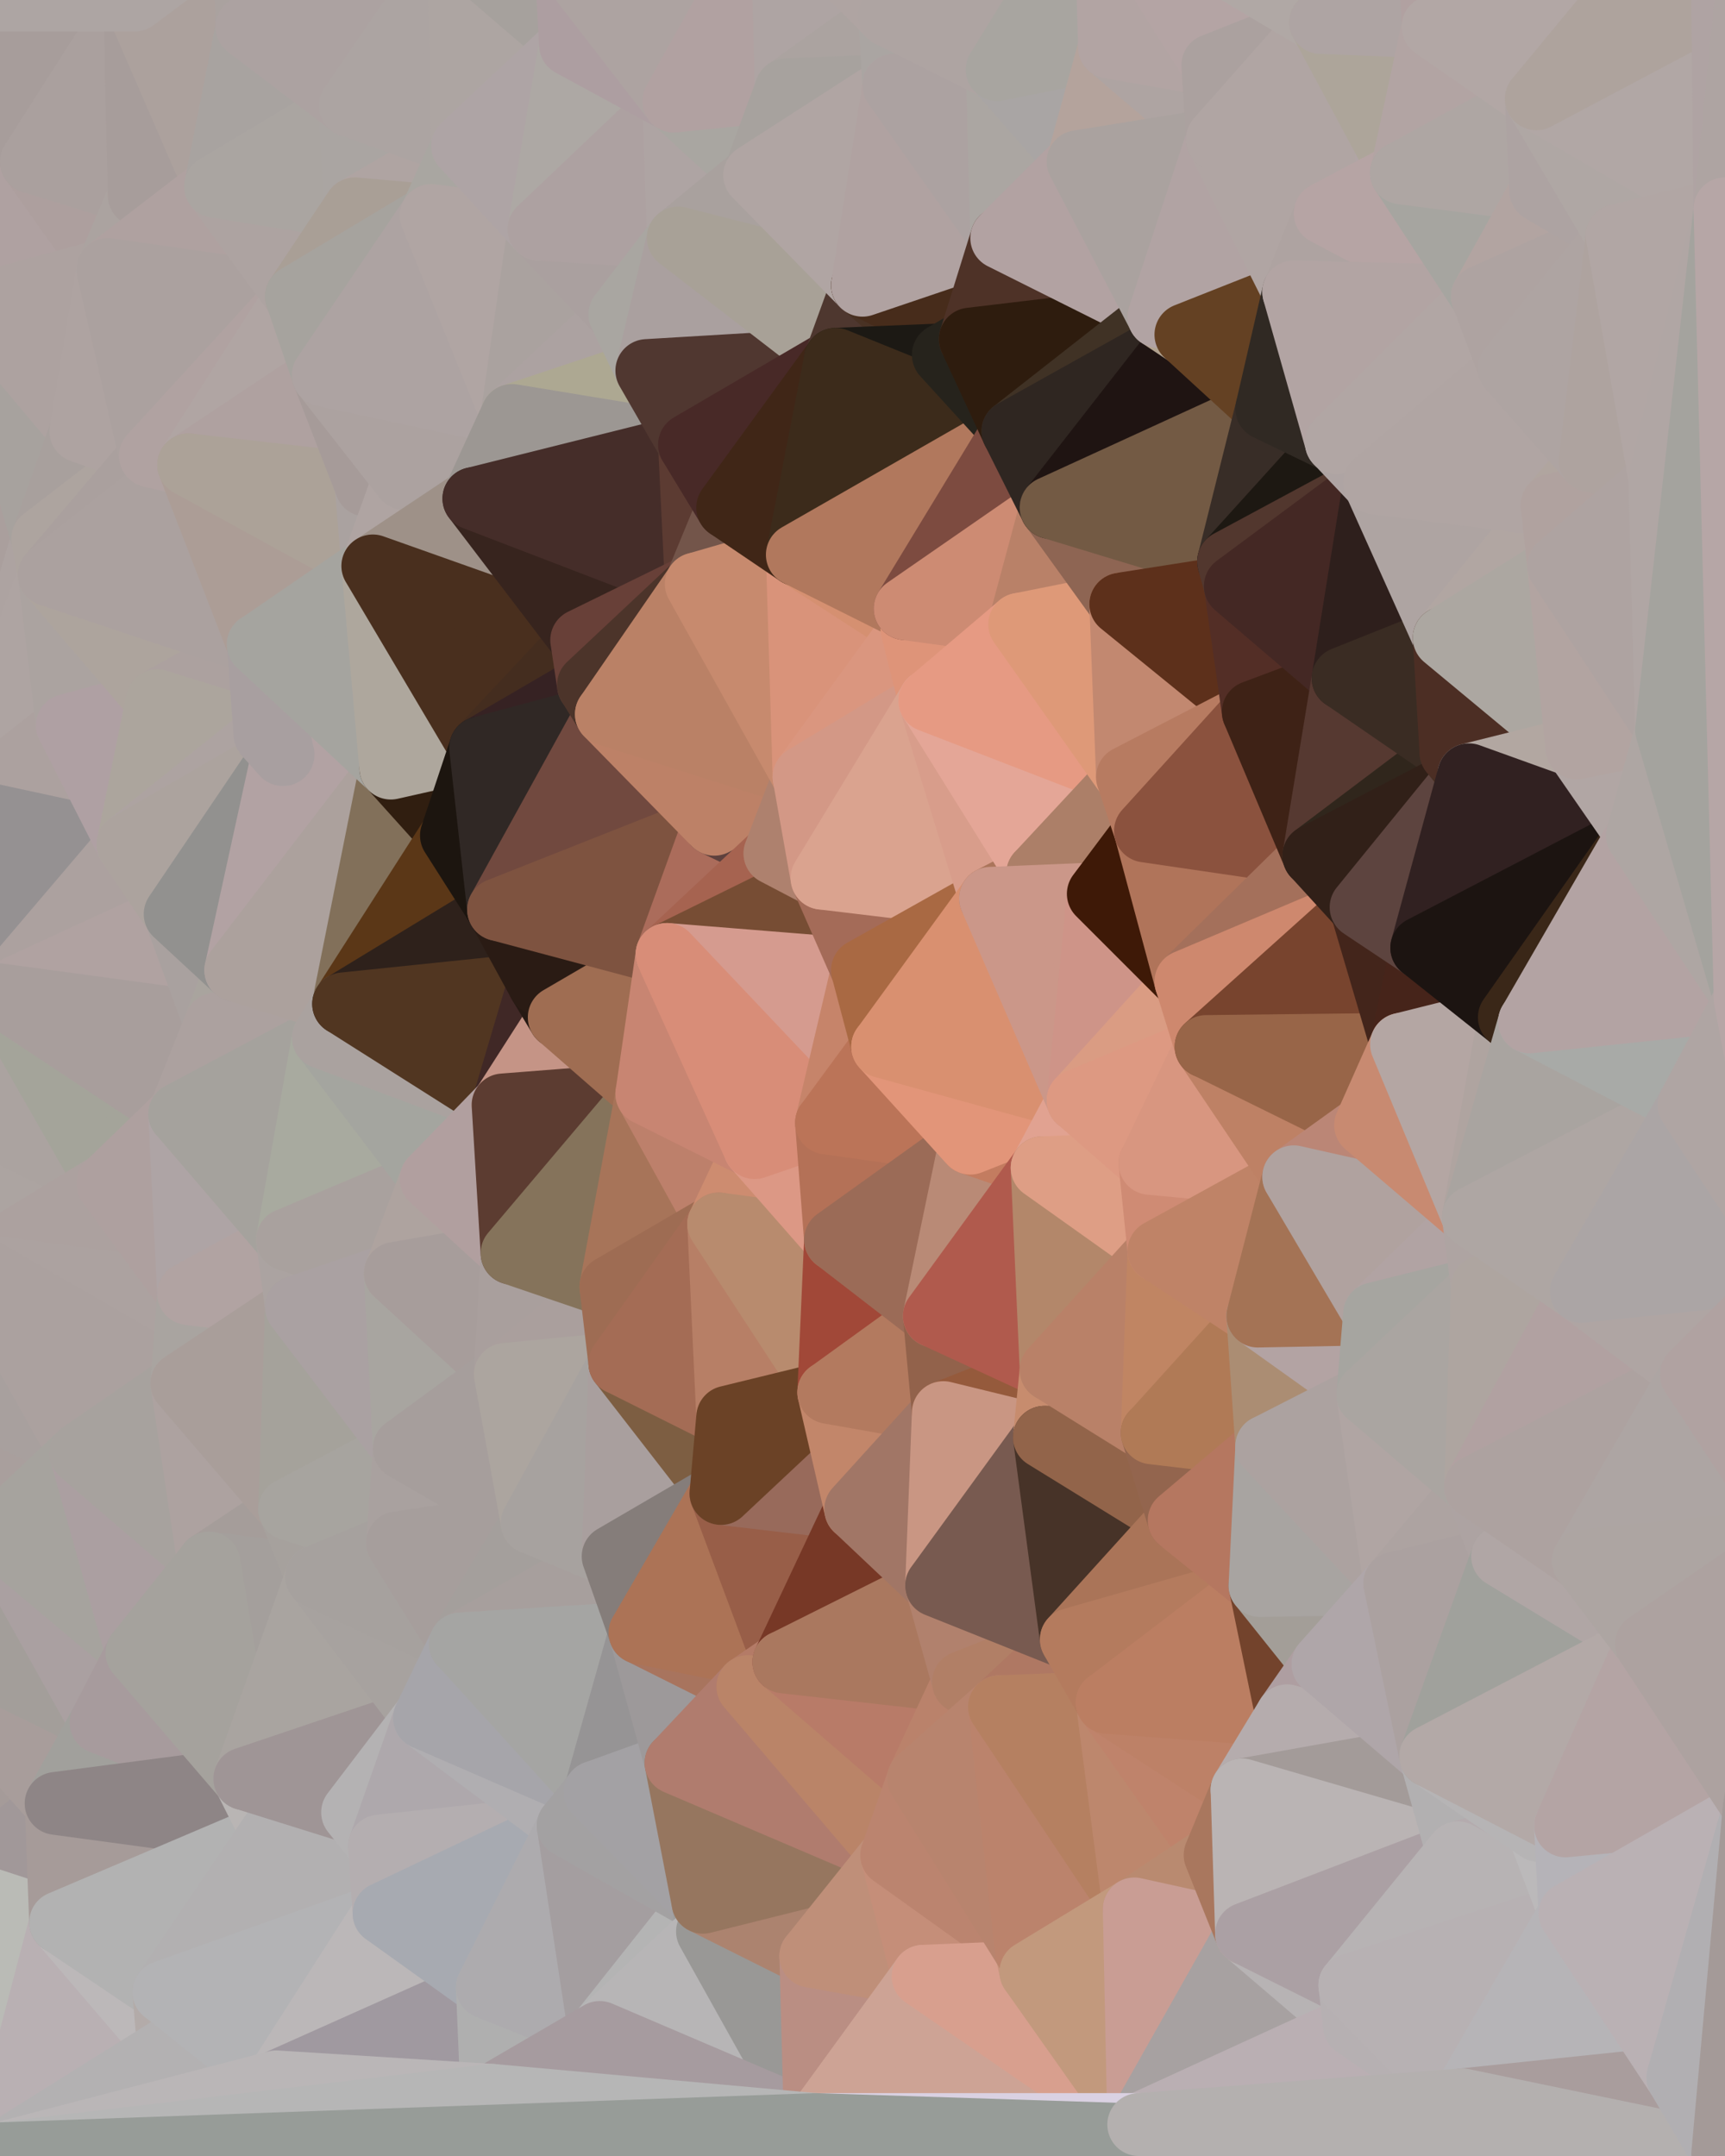 <?xml version="1.0" standalone="yes"?>
<svg width="768" height="960" xmlns="http://www.w3.org/2000/svg" version="1.1" ><polygon points="-59,600 -47,480 -33,16" fill="rgba(167, 164, 159, 1)" stroke="rgba(167, 164, 159, 1)" stroke-width="28" stroke-linejoin="round"/>
		<polygon points="-47,480 -59,600 -11,563" fill="rgba(175, 161, 160, 1)" stroke="rgba(175, 161, 160, 1)" stroke-width="28" stroke-linejoin="round"/>
		<polygon points="-33,16 -47,480 -11,136" fill="rgba(171, 161, 159, 1)" stroke="rgba(171, 161, 159, 1)" stroke-width="28" stroke-linejoin="round"/>
		<polygon points="-47,480 -17,360 -11,136" fill="rgba(172, 161, 157, 1)" stroke="rgba(172, 161, 157, 1)" stroke-width="28" stroke-linejoin="round"/>
		<polygon points="-17,360 -47,480 0,443" fill="rgba(172, 162, 160, 1)" stroke="rgba(172, 162, 160, 1)" stroke-width="28" stroke-linejoin="round"/>
		<polygon points="-59,600 -50,720 -2,683" fill="rgba(171, 160, 158, 1)" stroke="rgba(171, 160, 158, 1)" stroke-width="28" stroke-linejoin="round"/>
		<polygon points="-33,16 -11,136 14,72" fill="rgba(164, 159, 155, 1)" stroke="rgba(164, 159, 155, 1)" stroke-width="28" stroke-linejoin="round"/>
		<polygon points="-11,136 -17,360 19,240" fill="rgba(170, 159, 157, 1)" stroke="rgba(170, 159, 157, 1)" stroke-width="28" stroke-linejoin="round"/>
		<polygon points="19,240 -17,360 22,256" fill="rgba(173, 163, 161, 1)" stroke="rgba(173, 163, 161, 1)" stroke-width="28" stroke-linejoin="round"/>
		<polygon points="-50,720 -22,840 25,803" fill="rgba(165, 155, 153, 1)" stroke="rgba(165, 155, 153, 1)" stroke-width="28" stroke-linejoin="round"/>
		<polygon points="22,256 -17,360 30,323" fill="rgba(174, 164, 162, 1)" stroke="rgba(174, 164, 162, 1)" stroke-width="28" stroke-linejoin="round"/>
		<polygon points="0,0 -33,16 14,72" fill="rgba(167, 157, 155, 1)" stroke="rgba(167, 157, 155, 1)" stroke-width="28" stroke-linejoin="round"/>
		<polygon points="-22,840 -50,720 0,959" fill="rgba(163, 155, 152, 1)" stroke="rgba(163, 155, 152, 1)" stroke-width="28" stroke-linejoin="round"/>
		<polygon points="-11,136 19,240 36,192" fill="rgba(167, 162, 158, 1)" stroke="rgba(167, 162, 158, 1)" stroke-width="28" stroke-linejoin="round"/>
		<polygon points="-59,600 -2,683 36,647" fill="rgba(169, 159, 157, 1)" stroke="rgba(169, 159, 157, 1)" stroke-width="28" stroke-linejoin="round"/>
		<polygon points="25,803 -22,840 27,856" fill="rgba(161, 152, 153, 1)" stroke="rgba(161, 152, 153, 1)" stroke-width="28" stroke-linejoin="round"/>
		<polygon points="-50,720 25,803 45,767" fill="rgba(168, 157, 155, 1)" stroke="rgba(168, 157, 155, 1)" stroke-width="28" stroke-linejoin="round"/>
		<polygon points="-11,563 -59,600 36,647" fill="rgba(168, 160, 158, 1)" stroke="rgba(168, 160, 158, 1)" stroke-width="28" stroke-linejoin="round"/>
		<polygon points="-22,840 0,959 27,856" fill="rgba(186, 187, 182, 1)" stroke="rgba(186, 187, 182, 1)" stroke-width="28" stroke-linejoin="round"/>
		<polygon points="-47,480 -11,563 48,527" fill="rgba(172, 164, 161, 1)" stroke="rgba(172, 164, 161, 1)" stroke-width="28" stroke-linejoin="round"/>
		<polygon points="14,72 -11,136 48,120" fill="rgba(175, 161, 161, 1)" stroke="rgba(175, 161, 161, 1)" stroke-width="28" stroke-linejoin="round"/>
		<polygon points="-2,683 -50,720 45,767" fill="rgba(163, 158, 154, 1)" stroke="rgba(163, 158, 154, 1)" stroke-width="28" stroke-linejoin="round"/>
		<polygon points="0,443 -47,480 48,527" fill="rgba(171, 163, 160, 1)" stroke="rgba(171, 163, 160, 1)" stroke-width="28" stroke-linejoin="round"/>
		<polygon points="30,323 -17,360 57,376" fill="rgba(172, 161, 159, 1)" stroke="rgba(172, 161, 159, 1)" stroke-width="28" stroke-linejoin="round"/>
		<polygon points="-2,683 45,767 61,736" fill="rgba(170, 160, 161, 1)" stroke="rgba(170, 160, 161, 1)" stroke-width="28" stroke-linejoin="round"/>
		<polygon points="-17,360 0,443 57,376" fill="rgba(149, 145, 146, 1)" stroke="rgba(149, 145, 146, 1)" stroke-width="28" stroke-linejoin="round"/>
		<polygon points="14,72 48,120 62,87" fill="rgba(173, 159, 158, 1)" stroke="rgba(173, 159, 158, 1)" stroke-width="28" stroke-linejoin="round"/>
		<polygon points="-11,136 36,192 48,120" fill="rgba(173, 162, 160, 1)" stroke="rgba(173, 162, 160, 1)" stroke-width="28" stroke-linejoin="round"/>
		<polygon points="36,192 19,240 67,203" fill="rgba(168, 160, 157, 1)" stroke="rgba(168, 160, 157, 1)" stroke-width="28" stroke-linejoin="round"/>
		<polygon points="0,0 14,72 60,0" fill="rgba(167, 157, 155, 1)" stroke="rgba(167, 157, 155, 1)" stroke-width="28" stroke-linejoin="round"/>
		<polygon points="27,856 0,959 75,912" fill="rgba(185, 176, 179, 1)" stroke="rgba(185, 176, 179, 1)" stroke-width="28" stroke-linejoin="round"/>
		<polygon points="73,887 27,856 75,912" fill="rgba(188, 184, 185, 1)" stroke="rgba(188, 184, 185, 1)" stroke-width="28" stroke-linejoin="round"/>
		<polygon points="57,376 0,443 78,407" fill="rgba(172, 161, 159, 1)" stroke="rgba(172, 161, 159, 1)" stroke-width="28" stroke-linejoin="round"/>
		<polygon points="22,256 30,323 70,312" fill="rgba(171, 163, 160, 1)" stroke="rgba(171, 163, 160, 1)" stroke-width="28" stroke-linejoin="round"/>
		<polygon points="0,443 48,527 80,496" fill="rgba(164, 164, 154, 1)" stroke="rgba(164, 164, 154, 1)" stroke-width="28" stroke-linejoin="round"/>
		<polygon points="48,527 -11,563 84,576" fill="rgba(172, 161, 159, 1)" stroke="rgba(172, 161, 159, 1)" stroke-width="28" stroke-linejoin="round"/>
		<polygon points="-11,563 81,616 84,576" fill="rgba(172, 162, 160, 1)" stroke="rgba(172, 162, 160, 1)" stroke-width="28" stroke-linejoin="round"/>
		<polygon points="-11,563 36,647 81,616" fill="rgba(171, 161, 159, 1)" stroke="rgba(171, 161, 159, 1)" stroke-width="28" stroke-linejoin="round"/>
		<polygon points="30,323 57,376 70,312" fill="rgba(175, 160, 163, 1)" stroke="rgba(175, 160, 163, 1)" stroke-width="28" stroke-linejoin="round"/>
		<polygon points="36,647 -2,683 61,736" fill="rgba(166, 163, 158, 1)" stroke="rgba(166, 163, 158, 1)" stroke-width="28" stroke-linejoin="round"/>
		<polygon points="36,647 61,736 93,696" fill="rgba(171, 159, 161, 1)" stroke="rgba(171, 159, 161, 1)" stroke-width="28" stroke-linejoin="round"/>
		<polygon points="60,0 14,72 62,87" fill="rgba(170, 160, 158, 1)" stroke="rgba(170, 160, 158, 1)" stroke-width="28" stroke-linejoin="round"/>
		<polygon points="78,407 0,443 96,456" fill="rgba(176, 162, 161, 1)" stroke="rgba(176, 162, 161, 1)" stroke-width="28" stroke-linejoin="round"/>
		<polygon points="0,443 80,496 96,456" fill="rgba(168, 158, 156, 1)" stroke="rgba(168, 158, 156, 1)" stroke-width="28" stroke-linejoin="round"/>
		<polygon points="19,240 22,256 67,203" fill="rgba(173, 164, 159, 1)" stroke="rgba(173, 164, 159, 1)" stroke-width="28" stroke-linejoin="round"/>
		<polygon points="78,407 96,456 105,432" fill="rgba(169, 161, 159, 1)" stroke="rgba(169, 161, 159, 1)" stroke-width="28" stroke-linejoin="round"/>
		<polygon points="48,120 36,192 67,203" fill="rgba(174, 163, 161, 1)" stroke="rgba(174, 163, 161, 1)" stroke-width="28" stroke-linejoin="round"/>
		<polygon points="67,203 22,256 84,207" fill="rgba(170, 160, 158, 1)" stroke="rgba(170, 160, 158, 1)" stroke-width="28" stroke-linejoin="round"/>
		<polygon points="45,767 25,803 109,792" fill="rgba(161, 160, 156, 1)" stroke="rgba(161, 160, 156, 1)" stroke-width="28" stroke-linejoin="round"/>
		<polygon points="62,87 48,120 96,83" fill="rgba(171, 163, 160, 1)" stroke="rgba(171, 163, 160, 1)" stroke-width="28" stroke-linejoin="round"/>
		<polygon points="108,-36 60,0 110,12" fill="rgba(170, 162, 160, 1)" stroke="rgba(170, 162, 160, 1)" stroke-width="28" stroke-linejoin="round"/>
		<polygon points="61,736 45,767 109,792" fill="rgba(167, 155, 157, 1)" stroke="rgba(167, 155, 157, 1)" stroke-width="28" stroke-linejoin="round"/>
		<polygon points="60,0 62,87 96,83" fill="rgba(167, 157, 155, 1)" stroke="rgba(167, 157, 155, 1)" stroke-width="28" stroke-linejoin="round"/>
		<polygon points="81,616 36,647 93,696" fill="rgba(167, 162, 158, 1)" stroke="rgba(167, 162, 158, 1)" stroke-width="28" stroke-linejoin="round"/>
		<polygon points="25,803 27,856 121,816" fill="rgba(166, 155, 153, 1)" stroke="rgba(166, 155, 153, 1)" stroke-width="28" stroke-linejoin="round"/>
		<polygon points="109,792 25,803 121,816" fill="rgba(142, 133, 134, 1)" stroke="rgba(142, 133, 134, 1)" stroke-width="28" stroke-linejoin="round"/>
		<polygon points="22,256 70,312 115,287" fill="rgba(173, 164, 157, 1)" stroke="rgba(173, 164, 157, 1)" stroke-width="28" stroke-linejoin="round"/>
		<polygon points="60,0 96,83 110,12" fill="rgba(172, 161, 157, 1)" stroke="rgba(172, 161, 157, 1)" stroke-width="28" stroke-linejoin="round"/>
		<polygon points="27,856 73,887 121,816" fill="rgba(178, 178, 178, 1)" stroke="rgba(178, 178, 178, 1)" stroke-width="28" stroke-linejoin="round"/>
		<polygon points="115,287 70,312 118,327" fill="rgba(172, 161, 159, 1)" stroke="rgba(172, 161, 159, 1)" stroke-width="28" stroke-linejoin="round"/>
		<polygon points="70,312 57,376 118,327" fill="rgba(172, 165, 157, 1)" stroke="rgba(172, 165, 157, 1)" stroke-width="28" stroke-linejoin="round"/>
		<polygon points="84,207 22,256 115,287" fill="rgba(171, 161, 159, 1)" stroke="rgba(171, 161, 159, 1)" stroke-width="28" stroke-linejoin="round"/>
		<polygon points="0,0 60,0 108,-36" fill="rgba(173, 165, 163, 1)" stroke="rgba(173, 165, 163, 1)" stroke-width="28" stroke-linejoin="round"/>
		<polygon points="80,496 48,527 84,576" fill="rgba(174, 160, 159, 1)" stroke="rgba(174, 160, 159, 1)" stroke-width="28" stroke-linejoin="round"/>
		<polygon points="80,496 84,576 128,552" fill="rgba(174, 164, 165, 1)" stroke="rgba(174, 164, 165, 1)" stroke-width="28" stroke-linejoin="round"/>
		<polygon points="84,576 81,616 132,582" fill="rgba(169, 164, 160, 1)" stroke="rgba(169, 164, 160, 1)" stroke-width="28" stroke-linejoin="round"/>
		<polygon points="128,552 84,576 132,582" fill="rgba(177, 163, 162, 1)" stroke="rgba(177, 163, 162, 1)" stroke-width="28" stroke-linejoin="round"/>
		<polygon points="96,83 48,120 132,132" fill="rgba(175, 161, 160, 1)" stroke="rgba(175, 161, 160, 1)" stroke-width="28" stroke-linejoin="round"/>
		<polygon points="48,120 67,203 132,132" fill="rgba(171, 161, 159, 1)" stroke="rgba(171, 161, 159, 1)" stroke-width="28" stroke-linejoin="round"/>
		<polygon points="67,203 84,207 132,132" fill="rgba(176, 162, 161, 1)" stroke="rgba(176, 162, 161, 1)" stroke-width="28" stroke-linejoin="round"/>
		<polygon points="81,616 93,696 129,672" fill="rgba(173, 162, 160, 1)" stroke="rgba(173, 162, 160, 1)" stroke-width="28" stroke-linejoin="round"/>
		<polygon points="118,327 57,376 126,336" fill="rgba(173, 163, 161, 1)" stroke="rgba(173, 163, 161, 1)" stroke-width="28" stroke-linejoin="round"/>
		<polygon points="73,887 75,912 123,927" fill="rgba(179, 171, 169, 1)" stroke="rgba(179, 171, 169, 1)" stroke-width="28" stroke-linejoin="round"/>
		<polygon points="129,672 93,696 141,702" fill="rgba(165, 157, 154, 1)" stroke="rgba(165, 157, 154, 1)" stroke-width="28" stroke-linejoin="round"/>
		<polygon points="57,376 78,407 126,336" fill="rgba(172, 163, 158, 1)" stroke="rgba(172, 163, 158, 1)" stroke-width="28" stroke-linejoin="round"/>
		<polygon points="105,432 96,456 144,462" fill="rgba(169, 164, 158, 1)" stroke="rgba(169, 164, 158, 1)" stroke-width="28" stroke-linejoin="round"/>
		<polygon points="132,132 84,207 144,167" fill="rgba(176, 165, 163, 1)" stroke="rgba(176, 165, 163, 1)" stroke-width="28" stroke-linejoin="round"/>
		<polygon points="105,432 144,462 153,447" fill="rgba(170, 163, 155, 1)" stroke="rgba(170, 163, 155, 1)" stroke-width="28" stroke-linejoin="round"/>
		<polygon points="96,456 80,496 144,462" fill="rgba(172, 161, 159, 1)" stroke="rgba(172, 161, 159, 1)" stroke-width="28" stroke-linejoin="round"/>
		<polygon points="110,12 96,83 156,47" fill="rgba(168, 163, 160, 1)" stroke="rgba(168, 163, 160, 1)" stroke-width="28" stroke-linejoin="round"/>
		<polygon points="96,83 132,132 158,93" fill="rgba(173, 163, 161, 1)" stroke="rgba(173, 163, 161, 1)" stroke-width="28" stroke-linejoin="round"/>
		<polygon points="109,792 121,816 157,807" fill="rgba(185, 181, 180, 1)" stroke="rgba(185, 181, 180, 1)" stroke-width="28" stroke-linejoin="round"/>
		<polygon points="93,696 109,792 141,702" fill="rgba(164, 159, 156, 1)" stroke="rgba(164, 159, 156, 1)" stroke-width="28" stroke-linejoin="round"/>
		<polygon points="75,912 0,959 123,927" fill="rgba(179, 177, 178, 1)" stroke="rgba(179, 177, 178, 1)" stroke-width="28" stroke-linejoin="round"/>
		<polygon points="93,696 61,736 109,792" fill="rgba(165, 162, 157, 1)" stroke="rgba(165, 162, 157, 1)" stroke-width="28" stroke-linejoin="round"/>
		<polygon points="144,167 84,207 163,216" fill="rgba(175, 161, 160, 1)" stroke="rgba(175, 161, 160, 1)" stroke-width="28" stroke-linejoin="round"/>
		<polygon points="156,47 96,83 158,93" fill="rgba(170, 165, 161, 1)" stroke="rgba(170, 165, 161, 1)" stroke-width="28" stroke-linejoin="round"/>
		<polygon points="84,207 115,287 166,252" fill="rgba(172, 157, 150, 1)" stroke="rgba(172, 157, 150, 1)" stroke-width="28" stroke-linejoin="round"/>
		<polygon points="163,216 84,207 166,252" fill="rgba(172, 162, 152, 1)" stroke="rgba(172, 162, 152, 1)" stroke-width="28" stroke-linejoin="round"/>
		<polygon points="157,807 121,816 169,822" fill="rgba(182, 178, 179, 1)" stroke="rgba(182, 178, 179, 1)" stroke-width="28" stroke-linejoin="round"/>
		<polygon points="81,616 129,672 132,582" fill="rgba(169, 158, 154, 1)" stroke="rgba(169, 158, 154, 1)" stroke-width="28" stroke-linejoin="round"/>
		<polygon points="169,822 121,816 171,852" fill="rgba(188, 184, 185, 1)" stroke="rgba(188, 184, 185, 1)" stroke-width="28" stroke-linejoin="round"/>
		<polygon points="121,816 73,887 171,852" fill="rgba(178, 176, 177, 1)" stroke="rgba(178, 176, 177, 1)" stroke-width="28" stroke-linejoin="round"/>
		<polygon points="80,496 128,552 144,462" fill="rgba(165, 162, 157, 1)" stroke="rgba(165, 162, 157, 1)" stroke-width="28" stroke-linejoin="round"/>
		<polygon points="78,407 105,432 126,336" fill="rgba(146, 145, 143, 1)" stroke="rgba(146, 145, 143, 1)" stroke-width="28" stroke-linejoin="round"/>
		<polygon points="128,552 132,582 176,567" fill="rgba(171, 163, 161, 1)" stroke="rgba(171, 163, 161, 1)" stroke-width="28" stroke-linejoin="round"/>
		<polygon points="73,887 123,927 171,852" fill="rgba(179, 179, 181, 1)" stroke="rgba(179, 179, 181, 1)" stroke-width="28" stroke-linejoin="round"/>
		<polygon points="129,672 141,702 177,687" fill="rgba(166, 161, 157, 1)" stroke="rgba(166, 161, 157, 1)" stroke-width="28" stroke-linejoin="round"/>
		<polygon points="132,582 129,672 180,645" fill="rgba(165, 162, 155, 1)" stroke="rgba(165, 162, 155, 1)" stroke-width="28" stroke-linejoin="round"/>
		<polygon points="129,672 177,687 180,645" fill="rgba(167, 164, 159, 1)" stroke="rgba(167, 164, 159, 1)" stroke-width="28" stroke-linejoin="round"/>
		<polygon points="141,702 109,792 189,765" fill="rgba(169, 164, 160, 1)" stroke="rgba(169, 164, 160, 1)" stroke-width="28" stroke-linejoin="round"/>
		<polygon points="109,792 157,807 189,765" fill="rgba(159, 149, 150, 1)" stroke="rgba(159, 149, 150, 1)" stroke-width="28" stroke-linejoin="round"/>
		<polygon points="144,462 128,552 192,525" fill="rgba(168, 170, 159, 1)" stroke="rgba(168, 170, 159, 1)" stroke-width="28" stroke-linejoin="round"/>
		<polygon points="128,552 176,567 192,525" fill="rgba(169, 161, 158, 1)" stroke="rgba(169, 161, 158, 1)" stroke-width="28" stroke-linejoin="round"/>
		<polygon points="163,216 166,252 180,213" fill="rgba(170, 162, 160, 1)" stroke="rgba(170, 162, 160, 1)" stroke-width="28" stroke-linejoin="round"/>
		<polygon points="144,167 163,216 180,213" fill="rgba(166, 155, 153, 1)" stroke="rgba(166, 155, 153, 1)" stroke-width="28" stroke-linejoin="round"/>
		<polygon points="115,287 126,336 174,342" fill="rgba(170, 162, 159, 1)" stroke="rgba(170, 162, 159, 1)" stroke-width="28" stroke-linejoin="round"/>
		<polygon points="126,336 105,432 174,342" fill="rgba(178, 162, 163, 1)" stroke="rgba(178, 162, 163, 1)" stroke-width="28" stroke-linejoin="round"/>
		<polygon points="115,287 118,327 126,336" fill="rgba(168, 159, 160, 1)" stroke="rgba(168, 159, 160, 1)" stroke-width="28" stroke-linejoin="round"/>
		<polygon points="105,432 153,447 174,342" fill="rgba(172, 161, 157, 1)" stroke="rgba(172, 161, 157, 1)" stroke-width="28" stroke-linejoin="round"/>
		<polygon points="108,-36 110,12 204,-23" fill="rgba(170, 162, 159, 1)" stroke="rgba(170, 162, 159, 1)" stroke-width="28" stroke-linejoin="round"/>
		<polygon points="174,342 153,447 201,372" fill="rgba(130, 112, 90, 1)" stroke="rgba(130, 112, 90, 1)" stroke-width="28" stroke-linejoin="round"/>
		<polygon points="141,702 189,765 205,732" fill="rgba(167, 162, 159, 1)" stroke="rgba(167, 162, 159, 1)" stroke-width="28" stroke-linejoin="round"/>
		<polygon points="156,47 158,93 206,65" fill="rgba(170, 165, 162, 1)" stroke="rgba(170, 165, 162, 1)" stroke-width="28" stroke-linejoin="round"/>
		<polygon points="158,93 192,96 206,65" fill="rgba(175, 164, 162, 1)" stroke="rgba(175, 164, 162, 1)" stroke-width="28" stroke-linejoin="round"/>
		<polygon points="177,687 141,702 205,732" fill="rgba(166, 161, 158, 1)" stroke="rgba(166, 161, 158, 1)" stroke-width="28" stroke-linejoin="round"/>
		<polygon points="110,12 156,47 204,-23" fill="rgba(172, 162, 161, 1)" stroke="rgba(172, 162, 161, 1)" stroke-width="28" stroke-linejoin="round"/>
		<polygon points="176,567 132,582 180,645" fill="rgba(170, 161, 162, 1)" stroke="rgba(170, 161, 162, 1)" stroke-width="28" stroke-linejoin="round"/>
		<polygon points="166,252 115,287 174,342" fill="rgba(165, 164, 159, 1)" stroke="rgba(165, 164, 159, 1)" stroke-width="28" stroke-linejoin="round"/>
		<polygon points="158,93 132,132 192,96" fill="rgba(169, 159, 150, 1)" stroke="rgba(169, 159, 150, 1)" stroke-width="28" stroke-linejoin="round"/>
		<polygon points="180,213 166,252 211,222" fill="rgba(175, 164, 162, 1)" stroke="rgba(175, 164, 162, 1)" stroke-width="28" stroke-linejoin="round"/>
		<polygon points="157,807 169,822 189,765" fill="rgba(180, 178, 179, 1)" stroke="rgba(180, 178, 179, 1)" stroke-width="28" stroke-linejoin="round"/>
		<polygon points="171,852 123,927 217,885" fill="rgba(187, 183, 184, 1)" stroke="rgba(187, 183, 184, 1)" stroke-width="28" stroke-linejoin="round"/>
		<polygon points="174,342 201,372 214,333" fill="rgba(48, 30, 16, 1)" stroke="rgba(48, 30, 16, 1)" stroke-width="28" stroke-linejoin="round"/>
		<polygon points="132,132 144,167 192,96" fill="rgba(166, 163, 158, 1)" stroke="rgba(166, 163, 158, 1)" stroke-width="28" stroke-linejoin="round"/>
		<polygon points="201,372 153,447 222,405" fill="rgba(91, 55, 23, 1)" stroke="rgba(91, 55, 23, 1)" stroke-width="28" stroke-linejoin="round"/>
		<polygon points="217,885 123,927 219,933" fill="rgba(160, 153, 160, 1)" stroke="rgba(160, 153, 160, 1)" stroke-width="28" stroke-linejoin="round"/>
		<polygon points="144,462 192,525 224,492" fill="rgba(164, 165, 159, 1)" stroke="rgba(164, 165, 159, 1)" stroke-width="28" stroke-linejoin="round"/>
		<polygon points="176,567 180,645 225,612" fill="rgba(168, 165, 160, 1)" stroke="rgba(168, 165, 160, 1)" stroke-width="28" stroke-linejoin="round"/>
		<polygon points="153,447 144,462 224,492" fill="rgba(170, 162, 159, 1)" stroke="rgba(170, 162, 159, 1)" stroke-width="28" stroke-linejoin="round"/>
		<polygon points="192,525 176,567 228,558" fill="rgba(174, 163, 159, 1)" stroke="rgba(174, 163, 159, 1)" stroke-width="28" stroke-linejoin="round"/>
		<polygon points="180,213 211,222 228,185" fill="rgba(172, 164, 161, 1)" stroke="rgba(172, 164, 161, 1)" stroke-width="28" stroke-linejoin="round"/>
		<polygon points="144,167 180,213 228,185" fill="rgba(172, 162, 160, 1)" stroke="rgba(172, 162, 160, 1)" stroke-width="28" stroke-linejoin="round"/>
		<polygon points="166,252 174,342 214,333" fill="rgba(174, 167, 157, 1)" stroke="rgba(174, 167, 157, 1)" stroke-width="28" stroke-linejoin="round"/>
		<polygon points="180,645 177,687 237,678" fill="rgba(169, 161, 159, 1)" stroke="rgba(169, 161, 159, 1)" stroke-width="28" stroke-linejoin="round"/>
		<polygon points="176,567 225,612 228,558" fill="rgba(167, 157, 155, 1)" stroke="rgba(167, 157, 155, 1)" stroke-width="28" stroke-linejoin="round"/>
		<polygon points="204,-23 156,47 206,65" fill="rgba(172, 164, 162, 1)" stroke="rgba(172, 164, 162, 1)" stroke-width="28" stroke-linejoin="round"/>
		<polygon points="206,65 192,96 240,102" fill="rgba(169, 166, 161, 1)" stroke="rgba(169, 166, 161, 1)" stroke-width="28" stroke-linejoin="round"/>
		<polygon points="222,405 153,447 240,438" fill="rgba(46, 33, 27, 1)" stroke="rgba(46, 33, 27, 1)" stroke-width="28" stroke-linejoin="round"/>
		<polygon points="153,447 224,492 240,438" fill="rgba(81, 54, 33, 1)" stroke="rgba(81, 54, 33, 1)" stroke-width="28" stroke-linejoin="round"/>
		<polygon points="177,687 205,732 237,678" fill="rgba(166, 158, 156, 1)" stroke="rgba(166, 158, 156, 1)" stroke-width="28" stroke-linejoin="round"/>
		<polygon points="192,96 144,167 228,185" fill="rgba(173, 163, 162, 1)" stroke="rgba(173, 163, 162, 1)" stroke-width="28" stroke-linejoin="round"/>
		<polygon points="240,438 224,492 249,453" fill="rgba(64, 40, 38, 1)" stroke="rgba(64, 40, 38, 1)" stroke-width="28" stroke-linejoin="round"/>
		<polygon points="189,765 169,822 253,813" fill="rgba(174, 168, 172, 1)" stroke="rgba(174, 168, 172, 1)" stroke-width="28" stroke-linejoin="round"/>
		<polygon points="225,612 180,645 237,678" fill="rgba(166, 158, 156, 1)" stroke="rgba(166, 158, 156, 1)" stroke-width="28" stroke-linejoin="round"/>
		<polygon points="204,-23 206,65 254,20" fill="rgba(173, 165, 162, 1)" stroke="rgba(173, 165, 162, 1)" stroke-width="28" stroke-linejoin="round"/>
		<polygon points="252,-17 204,-23 254,20" fill="rgba(166, 161, 157, 1)" stroke="rgba(166, 161, 157, 1)" stroke-width="28" stroke-linejoin="round"/>
		<polygon points="169,822 171,852 253,813" fill="rgba(180, 174, 176, 1)" stroke="rgba(180, 174, 176, 1)" stroke-width="28" stroke-linejoin="round"/>
		<polygon points="192,96 228,185 240,102" fill="rgba(176, 165, 163, 1)" stroke="rgba(176, 165, 163, 1)" stroke-width="28" stroke-linejoin="round"/>
		<polygon points="224,492 192,525 228,558" fill="rgba(177, 159, 159, 1)" stroke="rgba(177, 159, 159, 1)" stroke-width="28" stroke-linejoin="round"/>
		<polygon points="211,222 166,252 259,285" fill="rgba(158, 145, 136, 1)" stroke="rgba(158, 145, 136, 1)" stroke-width="28" stroke-linejoin="round"/>
		<polygon points="166,252 214,333 259,285" fill="rgba(73, 47, 30, 1)" stroke="rgba(73, 47, 30, 1)" stroke-width="28" stroke-linejoin="round"/>
		<polygon points="171,852 217,885 253,813" fill="rgba(167, 170, 177, 1)" stroke="rgba(167, 170, 177, 1)" stroke-width="28" stroke-linejoin="round"/>
		<polygon points="259,285 214,333 262,305" fill="rgba(68, 45, 31, 1)" stroke="rgba(68, 45, 31, 1)" stroke-width="28" stroke-linejoin="round"/>
		<polygon points="217,885 219,933 267,905" fill="rgba(175, 175, 175, 1)" stroke="rgba(175, 175, 175, 1)" stroke-width="28" stroke-linejoin="round"/>
		<polygon points="189,765 253,813 265,798" fill="rgba(176, 174, 177, 1)" stroke="rgba(176, 174, 177, 1)" stroke-width="28" stroke-linejoin="round"/>
		<polygon points="262,305 214,333 270,318" fill="rgba(54, 34, 35, 1)" stroke="rgba(54, 34, 35, 1)" stroke-width="28" stroke-linejoin="round"/>
		<polygon points="228,558 225,612 272,573" fill="rgba(169, 159, 157, 1)" stroke="rgba(169, 159, 157, 1)" stroke-width="28" stroke-linejoin="round"/>
		<polygon points="272,573 225,612 276,607" fill="rgba(170, 159, 157, 1)" stroke="rgba(170, 159, 157, 1)" stroke-width="28" stroke-linejoin="round"/>
		<polygon points="240,102 228,185 276,140" fill="rgba(170, 162, 159, 1)" stroke="rgba(170, 162, 159, 1)" stroke-width="28" stroke-linejoin="round"/>
		<polygon points="237,678 205,732 273,693" fill="rgba(164, 159, 156, 1)" stroke="rgba(164, 159, 156, 1)" stroke-width="28" stroke-linejoin="round"/>
		<polygon points="205,732 189,765 265,798" fill="rgba(166, 165, 170, 1)" stroke="rgba(166, 165, 170, 1)" stroke-width="28" stroke-linejoin="round"/>
		<polygon points="273,693 205,732 285,727" fill="rgba(167, 159, 157, 1)" stroke="rgba(167, 159, 157, 1)" stroke-width="28" stroke-linejoin="round"/>
		<polygon points="276,140 228,185 288,165" fill="rgba(172, 162, 161, 1)" stroke="rgba(172, 162, 161, 1)" stroke-width="28" stroke-linejoin="round"/>
		<polygon points="249,453 224,492 288,487" fill="rgba(197, 148, 134, 1)" stroke="rgba(197, 148, 134, 1)" stroke-width="28" stroke-linejoin="round"/>
		<polygon points="205,732 265,798 285,727" fill="rgba(165, 165, 163, 1)" stroke="rgba(165, 165, 163, 1)" stroke-width="28" stroke-linejoin="round"/>
		<polygon points="225,612 237,678 276,607" fill="rgba(172, 165, 159, 1)" stroke="rgba(172, 165, 159, 1)" stroke-width="28" stroke-linejoin="round"/>
		<polygon points="206,65 240,102 254,20" fill="rgba(174, 164, 165, 1)" stroke="rgba(174, 164, 165, 1)" stroke-width="28" stroke-linejoin="round"/>
		<polygon points="214,333 201,372 222,405" fill="rgba(28, 21, 15, 1)" stroke="rgba(28, 21, 15, 1)" stroke-width="28" stroke-linejoin="round"/>
		<polygon points="240,438 249,453 297,425" fill="rgba(38, 25, 19, 1)" stroke="rgba(38, 25, 19, 1)" stroke-width="28" stroke-linejoin="round"/>
		<polygon points="240,102 276,140 302,106" fill="rgba(170, 160, 159, 1)" stroke="rgba(170, 160, 159, 1)" stroke-width="28" stroke-linejoin="round"/>
		<polygon points="254,20 240,102 300,45" fill="rgba(173, 168, 164, 1)" stroke="rgba(173, 168, 164, 1)" stroke-width="28" stroke-linejoin="round"/>
		<polygon points="222,405 240,438 297,425" fill="rgba(42, 27, 20, 1)" stroke="rgba(42, 27, 20, 1)" stroke-width="28" stroke-linejoin="round"/>
		<polygon points="224,492 228,558 288,487" fill="rgba(92, 60, 49, 1)" stroke="rgba(92, 60, 49, 1)" stroke-width="28" stroke-linejoin="round"/>
		<polygon points="214,333 222,405 270,318" fill="rgba(48, 40, 37, 1)" stroke="rgba(48, 40, 37, 1)" stroke-width="28" stroke-linejoin="round"/>
		<polygon points="253,813 217,885 267,905" fill="rgba(173, 171, 174, 1)" stroke="rgba(173, 171, 174, 1)" stroke-width="28" stroke-linejoin="round"/>
		<polygon points="288,165 228,185 307,198" fill="rgba(173, 168, 146, 1)" stroke="rgba(173, 168, 146, 1)" stroke-width="28" stroke-linejoin="round"/>
		<polygon points="285,727 265,798 301,785" fill="rgba(150, 148, 149, 1)" stroke="rgba(150, 148, 149, 1)" stroke-width="28" stroke-linejoin="round"/>
		<polygon points="228,558 272,573 288,487" fill="rgba(133, 115, 91, 1)" stroke="rgba(133, 115, 91, 1)" stroke-width="28" stroke-linejoin="round"/>
		<polygon points="253,813 267,905 313,847" fill="rgba(164, 158, 160, 1)" stroke="rgba(164, 158, 160, 1)" stroke-width="28" stroke-linejoin="round"/>
		<polygon points="228,185 211,222 307,198" fill="rgba(156, 151, 147, 1)" stroke="rgba(156, 151, 147, 1)" stroke-width="28" stroke-linejoin="round"/>
		<polygon points="300,45 240,102 302,106" fill="rgba(173, 161, 161, 1)" stroke="rgba(173, 161, 161, 1)" stroke-width="28" stroke-linejoin="round"/>
		<polygon points="237,678 273,693 276,607" fill="rgba(167, 162, 159, 1)" stroke="rgba(167, 162, 159, 1)" stroke-width="28" stroke-linejoin="round"/>
		<polygon points="313,847 267,905 315,860" fill="rgba(180, 180, 180, 1)" stroke="rgba(180, 180, 180, 1)" stroke-width="28" stroke-linejoin="round"/>
		<polygon points="249,453 288,487 297,425" fill="rgba(159, 109, 82, 1)" stroke="rgba(159, 109, 82, 1)" stroke-width="28" stroke-linejoin="round"/>
		<polygon points="270,318 222,405 318,367" fill="rgba(113, 73, 63, 1)" stroke="rgba(113, 73, 63, 1)" stroke-width="28" stroke-linejoin="round"/>
		<polygon points="265,798 253,813 313,847" fill="rgba(163, 161, 162, 1)" stroke="rgba(163, 161, 162, 1)" stroke-width="28" stroke-linejoin="round"/>
		<polygon points="211,222 259,285 310,260" fill="rgba(55, 36, 30, 1)" stroke="rgba(55, 36, 30, 1)" stroke-width="28" stroke-linejoin="round"/>
		<polygon points="307,198 211,222 310,260" fill="rgba(69, 45, 41, 1)" stroke="rgba(69, 45, 41, 1)" stroke-width="28" stroke-linejoin="round"/>
		<polygon points="222,405 297,425 318,367" fill="rgba(126, 83, 64, 1)" stroke="rgba(126, 83, 64, 1)" stroke-width="28" stroke-linejoin="round"/>
		<polygon points="276,607 273,693 321,665" fill="rgba(169, 159, 158, 1)" stroke="rgba(169, 159, 158, 1)" stroke-width="28" stroke-linejoin="round"/>
		<polygon points="288,487 272,573 320,545" fill="rgba(167, 116, 89, 1)" stroke="rgba(167, 116, 89, 1)" stroke-width="28" stroke-linejoin="round"/>
		<polygon points="276,607 321,665 324,631" fill="rgba(125, 94, 66, 1)" stroke="rgba(125, 94, 66, 1)" stroke-width="28" stroke-linejoin="round"/>
		<polygon points="307,198 310,260 324,226" fill="rgba(92, 59, 50, 1)" stroke="rgba(92, 59, 50, 1)" stroke-width="28" stroke-linejoin="round"/>
		<polygon points="301,785 265,798 313,847" fill="rgba(163, 161, 164, 1)" stroke="rgba(163, 161, 164, 1)" stroke-width="28" stroke-linejoin="round"/>
		<polygon points="259,285 262,305 310,260" fill="rgba(104, 64, 56, 1)" stroke="rgba(104, 64, 56, 1)" stroke-width="28" stroke-linejoin="round"/>
		<polygon points="262,305 270,318 310,260" fill="rgba(76, 52, 42, 1)" stroke="rgba(76, 52, 42, 1)" stroke-width="28" stroke-linejoin="round"/>
		<polygon points="285,727 301,785 333,751" fill="rgba(157, 153, 154, 1)" stroke="rgba(157, 153, 154, 1)" stroke-width="28" stroke-linejoin="round"/>
		<polygon points="288,487 320,545 336,511" fill="rgba(189, 128, 107, 1)" stroke="rgba(189, 128, 107, 1)" stroke-width="28" stroke-linejoin="round"/>
		<polygon points="300,45 302,106 336,78" fill="rgba(174, 164, 163, 1)" stroke="rgba(174, 164, 163, 1)" stroke-width="28" stroke-linejoin="round"/>
		<polygon points="276,140 288,165 302,106" fill="rgba(169, 166, 161, 1)" stroke="rgba(169, 166, 161, 1)" stroke-width="28" stroke-linejoin="round"/>
		<polygon points="252,-17 254,20 300,45" fill="rgba(173, 158, 161, 1)" stroke="rgba(173, 158, 161, 1)" stroke-width="28" stroke-linejoin="round"/>
		<polygon points="273,693 285,727 321,665" fill="rgba(133, 125, 122, 1)" stroke="rgba(133, 125, 122, 1)" stroke-width="28" stroke-linejoin="round"/>
		<polygon points="300,45 336,78 350,40" fill="rgba(169, 166, 161, 1)" stroke="rgba(169, 166, 161, 1)" stroke-width="28" stroke-linejoin="round"/>
		<polygon points="318,367 297,425 345,380" fill="rgba(171, 108, 91, 1)" stroke="rgba(171, 108, 91, 1)" stroke-width="28" stroke-linejoin="round"/>
		<polygon points="272,573 276,607 320,545" fill="rgba(158, 108, 83, 1)" stroke="rgba(158, 108, 83, 1)" stroke-width="28" stroke-linejoin="round"/>
		<polygon points="324,226 310,260 355,247" fill="rgba(115, 85, 74, 1)" stroke="rgba(115, 85, 74, 1)" stroke-width="28" stroke-linejoin="round"/>
		<polygon points="285,727 333,751 349,740" fill="rgba(168, 116, 94, 1)" stroke="rgba(168, 116, 94, 1)" stroke-width="28" stroke-linejoin="round"/>
		<polygon points="252,-17 300,45 348,-41" fill="rgba(173, 163, 161, 1)" stroke="rgba(173, 163, 161, 1)" stroke-width="28" stroke-linejoin="round"/>
		<polygon points="320,545 276,607 324,631" fill="rgba(164, 108, 85, 1)" stroke="rgba(164, 108, 85, 1)" stroke-width="28" stroke-linejoin="round"/>
		<polygon points="318,367 345,380 358,346" fill="rgba(94, 65, 61, 1)" stroke="rgba(94, 65, 61, 1)" stroke-width="28" stroke-linejoin="round"/>
		<polygon points="321,665 285,727 349,740" fill="rgba(172, 115, 86, 1)" stroke="rgba(172, 115, 86, 1)" stroke-width="28" stroke-linejoin="round"/>
		<polygon points="270,318 318,367 358,346" fill="rgba(189, 129, 103, 1)" stroke="rgba(189, 129, 103, 1)" stroke-width="28" stroke-linejoin="round"/>
		<polygon points="313,847 315,860 361,871" fill="rgba(157, 157, 157, 1)" stroke="rgba(157, 157, 157, 1)" stroke-width="28" stroke-linejoin="round"/>
		<polygon points="348,-41 300,45 350,40" fill="rgba(177, 161, 161, 1)" stroke="rgba(177, 161, 161, 1)" stroke-width="28" stroke-linejoin="round"/>
		<polygon points="336,511 320,545 372,552" fill="rgba(205, 140, 112, 1)" stroke="rgba(205, 140, 112, 1)" stroke-width="28" stroke-linejoin="round"/>
		<polygon points="302,106 288,165 372,160" fill="rgba(170, 160, 159, 1)" stroke="rgba(170, 160, 159, 1)" stroke-width="28" stroke-linejoin="round"/>
		<polygon points="288,165 307,198 372,160" fill="rgba(80, 55, 48, 1)" stroke="rgba(80, 55, 48, 1)" stroke-width="28" stroke-linejoin="round"/>
		<polygon points="345,380 297,425 366,391" fill="rgba(166, 99, 80, 1)" stroke="rgba(166, 99, 80, 1)" stroke-width="28" stroke-linejoin="round"/>
		<polygon points="315,860 267,905 363,946" fill="rgba(183, 181, 182, 1)" stroke="rgba(183, 181, 182, 1)" stroke-width="28" stroke-linejoin="round"/>
		<polygon points="361,871 315,860 363,946" fill="rgba(153, 152, 150, 1)" stroke="rgba(153, 152, 150, 1)" stroke-width="28" stroke-linejoin="round"/>
		<polygon points="267,905 219,933 363,946" fill="rgba(166, 155, 159, 1)" stroke="rgba(166, 155, 159, 1)" stroke-width="28" stroke-linejoin="round"/>
		<polygon points="310,260 270,318 358,346" fill="rgba(186, 129, 102, 1)" stroke="rgba(186, 129, 102, 1)" stroke-width="28" stroke-linejoin="round"/>
		<polygon points="297,425 288,487 336,511" fill="rgba(200, 133, 114, 1)" stroke="rgba(200, 133, 114, 1)" stroke-width="28" stroke-linejoin="round"/>
		<polygon points="320,545 324,631 369,620" fill="rgba(183, 127, 102, 1)" stroke="rgba(183, 127, 102, 1)" stroke-width="28" stroke-linejoin="round"/>
		<polygon points="336,78 302,106 384,127" fill="rgba(169, 161, 158, 1)" stroke="rgba(169, 161, 158, 1)" stroke-width="28" stroke-linejoin="round"/>
		<polygon points="302,106 372,160 384,127" fill="rgba(168, 161, 151, 1)" stroke="rgba(168, 161, 151, 1)" stroke-width="28" stroke-linejoin="round"/>
		<polygon points="366,391 297,425 384,432" fill="rgba(119, 77, 52, 1)" stroke="rgba(119, 77, 52, 1)" stroke-width="28" stroke-linejoin="round"/>
		<polygon points="297,425 368,500 384,432" fill="rgba(213, 155, 143, 1)" stroke="rgba(213, 155, 143, 1)" stroke-width="28" stroke-linejoin="round"/>
		<polygon points="321,665 349,740 381,672" fill="rgba(152, 94, 72, 1)" stroke="rgba(152, 94, 72, 1)" stroke-width="28" stroke-linejoin="round"/>
		<polygon points="369,620 321,665 381,672" fill="rgba(152, 106, 91, 1)" stroke="rgba(152, 106, 91, 1)" stroke-width="28" stroke-linejoin="round"/>
		<polygon points="320,545 369,620 372,552" fill="rgba(184, 139, 110, 1)" stroke="rgba(184, 139, 110, 1)" stroke-width="28" stroke-linejoin="round"/>
		<polygon points="368,500 336,511 372,552" fill="rgba(220, 152, 133, 1)" stroke="rgba(220, 152, 133, 1)" stroke-width="28" stroke-linejoin="round"/>
		<polygon points="307,198 324,226 372,160" fill="rgba(72, 41, 39, 1)" stroke="rgba(72, 41, 39, 1)" stroke-width="28" stroke-linejoin="round"/>
		<polygon points="324,631 321,665 369,620" fill="rgba(107, 66, 38, 1)" stroke="rgba(107, 66, 38, 1)" stroke-width="28" stroke-linejoin="round"/>
		<polygon points="297,425 336,511 368,500" fill="rgba(216, 141, 120, 1)" stroke="rgba(216, 141, 120, 1)" stroke-width="28" stroke-linejoin="round"/>
		<polygon points="358,346 345,380 366,391" fill="rgba(174, 129, 110, 1)" stroke="rgba(174, 129, 110, 1)" stroke-width="28" stroke-linejoin="round"/>
		<polygon points="384,432 368,500 393,466" fill="rgba(198, 132, 106, 1)" stroke="rgba(198, 132, 106, 1)" stroke-width="28" stroke-linejoin="round"/>
		<polygon points="355,247 310,260 358,346" fill="rgba(199, 138, 110, 1)" stroke="rgba(199, 138, 110, 1)" stroke-width="28" stroke-linejoin="round"/>
		<polygon points="348,-41 350,40 396,7" fill="rgba(174, 164, 163, 1)" stroke="rgba(174, 164, 163, 1)" stroke-width="28" stroke-linejoin="round"/>
		<polygon points="313,847 361,871 397,826" fill="rgba(172, 131, 111, 1)" stroke="rgba(172, 131, 111, 1)" stroke-width="28" stroke-linejoin="round"/>
		<polygon points="396,7 350,40 398,38" fill="rgba(171, 163, 160, 1)" stroke="rgba(171, 163, 160, 1)" stroke-width="28" stroke-linejoin="round"/>
		<polygon points="301,785 313,847 397,826" fill="rgba(150, 118, 95, 1)" stroke="rgba(150, 118, 95, 1)" stroke-width="28" stroke-linejoin="round"/>
		<polygon points="333,751 301,785 397,826" fill="rgba(176, 124, 110, 1)" stroke="rgba(176, 124, 110, 1)" stroke-width="28" stroke-linejoin="round"/>
		<polygon points="355,247 358,346 406,280" fill="rgba(217, 147, 122, 1)" stroke="rgba(217, 147, 122, 1)" stroke-width="28" stroke-linejoin="round"/>
		<polygon points="403,271 355,247 406,280" fill="rgba(213, 144, 113, 1)" stroke="rgba(213, 144, 113, 1)" stroke-width="28" stroke-linejoin="round"/>
		<polygon points="324,226 355,247 372,160" fill="rgba(64, 38, 23, 1)" stroke="rgba(64, 38, 23, 1)" stroke-width="28" stroke-linejoin="round"/>
		<polygon points="349,740 333,751 409,792" fill="rgba(180, 123, 103, 1)" stroke="rgba(180, 123, 103, 1)" stroke-width="28" stroke-linejoin="round"/>
		<polygon points="333,751 397,826 409,792" fill="rgba(186, 132, 104, 1)" stroke="rgba(186, 132, 104, 1)" stroke-width="28" stroke-linejoin="round"/>
		<polygon points="406,280 358,346 414,312" fill="rgba(218, 150, 127, 1)" stroke="rgba(218, 150, 127, 1)" stroke-width="28" stroke-linejoin="round"/>
		<polygon points="350,40 336,78 398,38" fill="rgba(167, 162, 158, 1)" stroke="rgba(167, 162, 158, 1)" stroke-width="28" stroke-linejoin="round"/>
		<polygon points="372,552 369,620 416,586" fill="rgba(161, 72, 56, 1)" stroke="rgba(161, 72, 56, 1)" stroke-width="28" stroke-linejoin="round"/>
		<polygon points="381,672 349,740 417,706" fill="rgba(119, 56, 38, 1)" stroke="rgba(119, 56, 38, 1)" stroke-width="28" stroke-linejoin="round"/>
		<polygon points="369,620 381,672 420,629" fill="rgba(194, 134, 106, 1)" stroke="rgba(194, 134, 106, 1)" stroke-width="28" stroke-linejoin="round"/>
		<polygon points="416,586 369,620 420,629" fill="rgba(179, 122, 95, 1)" stroke="rgba(179, 122, 95, 1)" stroke-width="28" stroke-linejoin="round"/>
		<polygon points="384,127 372,160 420,158" fill="rgba(78, 55, 47, 1)" stroke="rgba(78, 55, 47, 1)" stroke-width="28" stroke-linejoin="round"/>
		<polygon points="361,871 363,946 411,880" fill="rgba(186, 142, 131, 1)" stroke="rgba(186, 142, 131, 1)" stroke-width="28" stroke-linejoin="round"/>
		<polygon points="397,826 361,871 411,880" fill="rgba(191, 143, 121, 1)" stroke="rgba(191, 143, 121, 1)" stroke-width="28" stroke-linejoin="round"/>
		<polygon points="336,78 384,127 398,38" fill="rgba(176, 165, 163, 1)" stroke="rgba(176, 165, 163, 1)" stroke-width="28" stroke-linejoin="round"/>
		<polygon points="349,740 409,792 429,749" fill="rgba(184, 123, 104, 1)" stroke="rgba(184, 123, 104, 1)" stroke-width="28" stroke-linejoin="round"/>
		<polygon points="417,706 349,740 429,749" fill="rgba(170, 120, 95, 1)" stroke="rgba(170, 120, 95, 1)" stroke-width="28" stroke-linejoin="round"/>
		<polygon points="368,500 372,552 432,509" fill="rgba(180, 113, 87, 1)" stroke="rgba(180, 113, 87, 1)" stroke-width="28" stroke-linejoin="round"/>
		<polygon points="393,466 368,500 432,509" fill="rgba(187, 116, 88, 1)" stroke="rgba(187, 116, 88, 1)" stroke-width="28" stroke-linejoin="round"/>
		<polygon points="384,127 420,158 432,151" fill="rgba(73, 50, 36, 1)" stroke="rgba(73, 50, 36, 1)" stroke-width="28" stroke-linejoin="round"/>
		<polygon points="366,391 384,432 441,400" fill="rgba(164, 107, 88, 1)" stroke="rgba(164, 107, 88, 1)" stroke-width="28" stroke-linejoin="round"/>
		<polygon points="396,7 398,38 444,31" fill="rgba(170, 165, 162, 1)" stroke="rgba(170, 165, 162, 1)" stroke-width="28" stroke-linejoin="round"/>
		<polygon points="384,127 432,151 446,106" fill="rgba(71, 44, 27, 1)" stroke="rgba(71, 44, 27, 1)" stroke-width="28" stroke-linejoin="round"/>
		<polygon points="429,749 409,792 445,760" fill="rgba(186, 130, 107, 1)" stroke="rgba(186, 130, 107, 1)" stroke-width="28" stroke-linejoin="round"/>
		<polygon points="420,158 372,160 451,192" fill="rgba(28, 25, 20, 1)" stroke="rgba(28, 25, 20, 1)" stroke-width="28" stroke-linejoin="round"/>
		<polygon points="398,38 384,127 446,106" fill="rgba(176, 162, 161, 1)" stroke="rgba(176, 162, 161, 1)" stroke-width="28" stroke-linejoin="round"/>
		<polygon points="372,552 416,586 432,509" fill="rgba(155, 107, 87, 1)" stroke="rgba(155, 107, 87, 1)" stroke-width="28" stroke-linejoin="round"/>
		<polygon points="204,-23 252,-17 348,-41" fill="rgba(172, 162, 163, 1)" stroke="rgba(172, 162, 163, 1)" stroke-width="28" stroke-linejoin="round"/>
		<polygon points="403,271 406,280 454,278" fill="rgba(218, 152, 126, 1)" stroke="rgba(218, 152, 126, 1)" stroke-width="28" stroke-linejoin="round"/>
		<polygon points="372,160 355,247 451,192" fill="rgba(60, 43, 27, 1)" stroke="rgba(60, 43, 27, 1)" stroke-width="28" stroke-linejoin="round"/>
		<polygon points="355,247 403,271 451,192" fill="rgba(177, 120, 93, 1)" stroke="rgba(177, 120, 93, 1)" stroke-width="28" stroke-linejoin="round"/>
		<polygon points="358,346 366,391 414,312" fill="rgba(211, 152, 134, 1)" stroke="rgba(211, 152, 134, 1)" stroke-width="28" stroke-linejoin="round"/>
		<polygon points="406,280 414,312 454,278" fill="rgba(222, 148, 121, 1)" stroke="rgba(222, 148, 121, 1)" stroke-width="28" stroke-linejoin="round"/>
		<polygon points="414,312 366,391 441,400" fill="rgba(218, 163, 143, 1)" stroke="rgba(218, 163, 143, 1)" stroke-width="28" stroke-linejoin="round"/>
		<polygon points="381,672 417,706 420,629" fill="rgba(161, 118, 102, 1)" stroke="rgba(161, 118, 102, 1)" stroke-width="28" stroke-linejoin="round"/>
		<polygon points="457,869 411,880 459,878" fill="rgba(206, 147, 129, 1)" stroke="rgba(206, 147, 129, 1)" stroke-width="28" stroke-linejoin="round"/>
		<polygon points="432,151 420,158 451,192" fill="rgba(38, 35, 28, 1)" stroke="rgba(38, 35, 28, 1)" stroke-width="28" stroke-linejoin="round"/>
		<polygon points="397,826 411,880 457,869" fill="rgba(197, 142, 121, 1)" stroke="rgba(197, 142, 121, 1)" stroke-width="28" stroke-linejoin="round"/>
		<polygon points="384,432 393,466 441,400" fill="rgba(169, 105, 67, 1)" stroke="rgba(169, 105, 67, 1)" stroke-width="28" stroke-linejoin="round"/>
		<polygon points="416,586 420,629 468,610" fill="rgba(146, 98, 75, 1)" stroke="rgba(146, 98, 75, 1)" stroke-width="28" stroke-linejoin="round"/>
		<polygon points="420,629 465,640 468,610" fill="rgba(149, 90, 60, 1)" stroke="rgba(149, 90, 60, 1)" stroke-width="28" stroke-linejoin="round"/>
		<polygon points="451,192 403,271 468,226" fill="rgba(125, 75, 64, 1)" stroke="rgba(125, 75, 64, 1)" stroke-width="28" stroke-linejoin="round"/>
		<polygon points="403,271 454,278 468,226" fill="rgba(205, 139, 115, 1)" stroke="rgba(205, 139, 115, 1)" stroke-width="28" stroke-linejoin="round"/>
		<polygon points="420,629 417,706 465,640" fill="rgba(201, 150, 131, 1)" stroke="rgba(201, 150, 131, 1)" stroke-width="28" stroke-linejoin="round"/>
		<polygon points="432,509 416,586 464,520" fill="rgba(185, 138, 118, 1)" stroke="rgba(185, 138, 118, 1)" stroke-width="28" stroke-linejoin="round"/>
		<polygon points="414,312 441,400 462,389" fill="rgba(216, 157, 139, 1)" stroke="rgba(216, 157, 139, 1)" stroke-width="28" stroke-linejoin="round"/>
		<polygon points="444,31 398,38 446,106" fill="rgba(172, 162, 161, 1)" stroke="rgba(172, 162, 161, 1)" stroke-width="28" stroke-linejoin="round"/>
		<polygon points="417,706 429,749 477,730" fill="rgba(177, 129, 109, 1)" stroke="rgba(177, 129, 109, 1)" stroke-width="28" stroke-linejoin="round"/>
		<polygon points="429,749 445,760 477,730" fill="rgba(177, 127, 102, 1)" stroke="rgba(177, 127, 102, 1)" stroke-width="28" stroke-linejoin="round"/>
		<polygon points="444,31 446,106 480,72" fill="rgba(171, 166, 162, 1)" stroke="rgba(171, 166, 162, 1)" stroke-width="28" stroke-linejoin="round"/>
		<polygon points="432,509 464,520 480,490" fill="rgba(195, 124, 96, 1)" stroke="rgba(195, 124, 96, 1)" stroke-width="28" stroke-linejoin="round"/>
		<polygon points="393,466 432,509 480,490" fill="rgba(226, 149, 121, 1)" stroke="rgba(226, 149, 121, 1)" stroke-width="28" stroke-linejoin="round"/>
		<polygon points="409,792 397,826 457,869" fill="rgba(187, 132, 111, 1)" stroke="rgba(187, 132, 111, 1)" stroke-width="28" stroke-linejoin="round"/>
		<polygon points="477,730 445,760 493,758" fill="rgba(175, 120, 99, 1)" stroke="rgba(175, 120, 99, 1)" stroke-width="28" stroke-linejoin="round"/>
		<polygon points="348,-41 396,7 492,-47" fill="rgba(175, 164, 162, 1)" stroke="rgba(175, 164, 162, 1)" stroke-width="28" stroke-linejoin="round"/>
		<polygon points="396,7 444,31 492,-47" fill="rgba(174, 164, 162, 1)" stroke="rgba(174, 164, 162, 1)" stroke-width="28" stroke-linejoin="round"/>
		<polygon points="441,400 393,466 480,490" fill="rgba(217, 144, 112, 1)" stroke="rgba(217, 144, 112, 1)" stroke-width="28" stroke-linejoin="round"/>
		<polygon points="462,389 441,400 489,398" fill="rgba(171, 117, 91, 1)" stroke="rgba(171, 117, 91, 1)" stroke-width="28" stroke-linejoin="round"/>
		<polygon points="414,312 462,389 502,346" fill="rgba(228, 166, 151, 1)" stroke="rgba(228, 166, 151, 1)" stroke-width="28" stroke-linejoin="round"/>
		<polygon points="468,226 454,278 499,269" fill="rgba(185, 129, 104, 1)" stroke="rgba(185, 129, 104, 1)" stroke-width="28" stroke-linejoin="round"/>
		<polygon points="444,31 480,72 494,21" fill="rgba(169, 165, 164, 1)" stroke="rgba(169, 165, 164, 1)" stroke-width="28" stroke-linejoin="round"/>
		<polygon points="464,520 416,586 468,610" fill="rgba(176, 90, 77, 1)" stroke="rgba(176, 90, 77, 1)" stroke-width="28" stroke-linejoin="round"/>
		<polygon points="123,927 0,959 219,933" fill="rgba(186, 182, 183, 1)" stroke="rgba(186, 182, 183, 1)" stroke-width="28" stroke-linejoin="round"/>
		<polygon points="454,278 414,312 502,346" fill="rgba(230, 154, 131, 1)" stroke="rgba(230, 154, 131, 1)" stroke-width="28" stroke-linejoin="round"/>
		<polygon points="465,640 417,706 477,730" fill="rgba(120, 90, 80, 1)" stroke="rgba(120, 90, 80, 1)" stroke-width="28" stroke-linejoin="round"/>
		<polygon points="411,880 363,946 507,946" fill="rgba(205, 163, 149, 1)" stroke="rgba(205, 163, 149, 1)" stroke-width="28" stroke-linejoin="round"/>
		<polygon points="459,878 411,880 507,946" fill="rgba(216, 159, 142, 1)" stroke="rgba(216, 159, 142, 1)" stroke-width="28" stroke-linejoin="round"/>
		<polygon points="492,-47 444,31 494,21" fill="rgba(168, 165, 160, 1)" stroke="rgba(168, 165, 160, 1)" stroke-width="28" stroke-linejoin="round"/>
		<polygon points="462,389 489,398 510,370" fill="rgba(185, 129, 106, 1)" stroke="rgba(185, 129, 106, 1)" stroke-width="28" stroke-linejoin="round"/>
		<polygon points="502,346 462,389 510,370" fill="rgba(172, 127, 104, 1)" stroke="rgba(172, 127, 104, 1)" stroke-width="28" stroke-linejoin="round"/>
		<polygon points="457,869 459,878 505,850" fill="rgba(199, 149, 126, 1)" stroke="rgba(199, 149, 126, 1)" stroke-width="28" stroke-linejoin="round"/>
		<polygon points="480,490 464,520 512,518" fill="rgba(225, 162, 145, 1)" stroke="rgba(225, 162, 145, 1)" stroke-width="28" stroke-linejoin="round"/>
		<polygon points="468,610 465,640 513,638" fill="rgba(199, 140, 110, 1)" stroke="rgba(199, 140, 110, 1)" stroke-width="28" stroke-linejoin="round"/>
		<polygon points="445,760 409,792 457,869" fill="rgba(184, 132, 110, 1)" stroke="rgba(184, 132, 110, 1)" stroke-width="28" stroke-linejoin="round"/>
		<polygon points="446,106 432,151 516,141" fill="rgba(78, 50, 39, 1)" stroke="rgba(78, 50, 39, 1)" stroke-width="28" stroke-linejoin="round"/>
		<polygon points="432,151 451,192 516,141" fill="rgba(46, 28, 14, 1)" stroke="rgba(46, 28, 14, 1)" stroke-width="28" stroke-linejoin="round"/>
		<polygon points="464,520 468,610 516,557" fill="rgba(179, 135, 106, 1)" stroke="rgba(179, 135, 106, 1)" stroke-width="28" stroke-linejoin="round"/>
		<polygon points="512,518 464,520 516,557" fill="rgba(222, 158, 133, 1)" stroke="rgba(222, 158, 133, 1)" stroke-width="28" stroke-linejoin="round"/>
		<polygon points="445,760 457,869 505,850" fill="rgba(187, 131, 108, 1)" stroke="rgba(187, 131, 108, 1)" stroke-width="28" stroke-linejoin="round"/>
		<polygon points="441,400 480,490 489,398" fill="rgba(203, 151, 137, 1)" stroke="rgba(203, 151, 137, 1)" stroke-width="28" stroke-linejoin="round"/>
		<polygon points="465,640 477,730 525,677" fill="rgba(71, 51, 40, 1)" stroke="rgba(71, 51, 40, 1)" stroke-width="28" stroke-linejoin="round"/>
		<polygon points="513,638 465,640 525,677" fill="rgba(146, 100, 74, 1)" stroke="rgba(146, 100, 74, 1)" stroke-width="28" stroke-linejoin="round"/>
		<polygon points="480,72 446,106 516,141" fill="rgba(178, 162, 162, 1)" stroke="rgba(178, 162, 162, 1)" stroke-width="28" stroke-linejoin="round"/>
		<polygon points="493,758 445,760 505,850" fill="rgba(181, 128, 97, 1)" stroke="rgba(181, 128, 97, 1)" stroke-width="28" stroke-linejoin="round"/>
		<polygon points="499,269 454,278 502,346" fill="rgba(222, 153, 120, 1)" stroke="rgba(222, 153, 120, 1)" stroke-width="28" stroke-linejoin="round"/>
		<polygon points="489,398 480,490 528,437" fill="rgba(206, 148, 136, 1)" stroke="rgba(206, 148, 136, 1)" stroke-width="28" stroke-linejoin="round"/>
		<polygon points="528,437 480,490 537,466" fill="rgba(218, 156, 131, 1)" stroke="rgba(218, 156, 131, 1)" stroke-width="28" stroke-linejoin="round"/>
		<polygon points="494,21 480,72 542,62" fill="rgba(180, 163, 156, 1)" stroke="rgba(180, 163, 156, 1)" stroke-width="28" stroke-linejoin="round"/>
		<polygon points="540,29 494,21 542,62" fill="rgba(174, 164, 162, 1)" stroke="rgba(174, 164, 162, 1)" stroke-width="28" stroke-linejoin="round"/>
		<polygon points="493,758 505,850 541,826" fill="rgba(189, 135, 109, 1)" stroke="rgba(189, 135, 109, 1)" stroke-width="28" stroke-linejoin="round"/>
		<polygon points="480,490 512,518 537,466" fill="rgba(221, 153, 130, 1)" stroke="rgba(221, 153, 130, 1)" stroke-width="28" stroke-linejoin="round"/>
		<polygon points="516,141 451,192 528,149" fill="rgba(64, 50, 37, 1)" stroke="rgba(64, 50, 37, 1)" stroke-width="28" stroke-linejoin="round"/>
		<polygon points="451,192 468,226 528,149" fill="rgba(47, 38, 33, 1)" stroke="rgba(47, 38, 33, 1)" stroke-width="28" stroke-linejoin="round"/>
		<polygon points="468,610 513,638 516,557" fill="rgba(185, 129, 104, 1)" stroke="rgba(185, 129, 104, 1)" stroke-width="28" stroke-linejoin="round"/>
		<polygon points="547,250 499,269 550,261" fill="rgba(110, 74, 58, 1)" stroke="rgba(110, 74, 58, 1)" stroke-width="28" stroke-linejoin="round"/>
		<polygon points="505,850 459,878 507,946" fill="rgba(194, 153, 125, 1)" stroke="rgba(194, 153, 125, 1)" stroke-width="28" stroke-linejoin="round"/>
		<polygon points="493,758 541,826 553,797" fill="rgba(191, 131, 107, 1)" stroke="rgba(191, 131, 107, 1)" stroke-width="28" stroke-linejoin="round"/>
		<polygon points="468,226 499,269 547,250" fill="rgba(142, 101, 83, 1)" stroke="rgba(142, 101, 83, 1)" stroke-width="28" stroke-linejoin="round"/>
		<polygon points="541,826 505,850 555,861" fill="rgba(185, 138, 112, 1)" stroke="rgba(185, 138, 112, 1)" stroke-width="28" stroke-linejoin="round"/>
		<polygon points="499,269 502,346 558,317" fill="rgba(194, 136, 112, 1)" stroke="rgba(194, 136, 112, 1)" stroke-width="28" stroke-linejoin="round"/>
		<polygon points="480,72 516,141 542,62" fill="rgba(170, 162, 159, 1)" stroke="rgba(170, 162, 159, 1)" stroke-width="28" stroke-linejoin="round"/>
		<polygon points="510,370 489,398 528,437" fill="rgba(62, 25, 7, 1)" stroke="rgba(62, 25, 7, 1)" stroke-width="28" stroke-linejoin="round"/>
		<polygon points="525,677 477,730 561,706" fill="rgba(170, 116, 88, 1)" stroke="rgba(170, 116, 88, 1)" stroke-width="28" stroke-linejoin="round"/>
		<polygon points="516,557 513,638 560,586" fill="rgba(192, 133, 99, 1)" stroke="rgba(192, 133, 99, 1)" stroke-width="28" stroke-linejoin="round"/>
		<polygon points="513,638 525,677 564,644" fill="rgba(147, 101, 78, 1)" stroke="rgba(147, 101, 78, 1)" stroke-width="28" stroke-linejoin="round"/>
		<polygon points="528,149 468,226 564,182" fill="rgba(31, 20, 18, 1)" stroke="rgba(31, 20, 18, 1)" stroke-width="28" stroke-linejoin="round"/>
		<polygon points="468,226 547,250 564,182" fill="rgba(115, 90, 68, 1)" stroke="rgba(115, 90, 68, 1)" stroke-width="28" stroke-linejoin="round"/>
		<polygon points="477,730 493,758 561,706" fill="rgba(180, 123, 94, 1)" stroke="rgba(180, 123, 94, 1)" stroke-width="28" stroke-linejoin="round"/>
		<polygon points="550,261 499,269 558,317" fill="rgba(93, 48, 27, 1)" stroke="rgba(93, 48, 27, 1)" stroke-width="28" stroke-linejoin="round"/>
		<polygon points="505,850 507,946 555,861" fill="rgba(201, 157, 148, 1)" stroke="rgba(201, 157, 148, 1)" stroke-width="28" stroke-linejoin="round"/>
		<polygon points="492,-47 494,21 540,29" fill="rgba(178, 164, 163, 1)" stroke="rgba(178, 164, 163, 1)" stroke-width="28" stroke-linejoin="round"/>
		<polygon points="493,758 553,797 573,764" fill="rgba(189, 129, 103, 1)" stroke="rgba(189, 129, 103, 1)" stroke-width="28" stroke-linejoin="round"/>
		<polygon points="502,346 510,370 558,317" fill="rgba(183, 123, 97, 1)" stroke="rgba(183, 123, 97, 1)" stroke-width="28" stroke-linejoin="round"/>
		<polygon points="512,518 516,557 576,524" fill="rgba(207, 139, 116, 1)" stroke="rgba(207, 139, 116, 1)" stroke-width="28" stroke-linejoin="round"/>
		<polygon points="537,466 512,518 576,524" fill="rgba(216, 150, 128, 1)" stroke="rgba(216, 150, 128, 1)" stroke-width="28" stroke-linejoin="round"/>
		<polygon points="516,141 528,149 576,130" fill="rgba(177, 162, 143, 1)" stroke="rgba(177, 162, 143, 1)" stroke-width="28" stroke-linejoin="round"/>
		<polygon points="542,62 516,141 576,130" fill="rgba(177, 163, 163, 1)" stroke="rgba(177, 163, 163, 1)" stroke-width="28" stroke-linejoin="round"/>
		<polygon points="561,706 493,758 573,764" fill="rgba(187, 126, 98, 1)" stroke="rgba(187, 126, 98, 1)" stroke-width="28" stroke-linejoin="round"/>
		<polygon points="560,586 513,638 564,644" fill="rgba(176, 122, 86, 1)" stroke="rgba(176, 122, 86, 1)" stroke-width="28" stroke-linejoin="round"/>
		<polygon points="510,370 528,437 585,381" fill="rgba(176, 116, 90, 1)" stroke="rgba(176, 116, 90, 1)" stroke-width="28" stroke-linejoin="round"/>
		<polygon points="516,557 560,586 576,524" fill="rgba(191, 131, 103, 1)" stroke="rgba(191, 131, 103, 1)" stroke-width="28" stroke-linejoin="round"/>
		<polygon points="528,149 564,182 576,130" fill="rgba(100, 65, 35, 1)" stroke="rgba(100, 65, 35, 1)" stroke-width="28" stroke-linejoin="round"/>
		<polygon points="525,677 561,706 564,644" fill="rgba(181, 119, 96, 1)" stroke="rgba(181, 119, 96, 1)" stroke-width="28" stroke-linejoin="round"/>
		<polygon points="561,706 573,764 589,741" fill="rgba(115, 67, 44, 1)" stroke="rgba(115, 67, 44, 1)" stroke-width="28" stroke-linejoin="round"/>
		<polygon points="542,62 576,130 590,95" fill="rgba(176, 165, 163, 1)" stroke="rgba(176, 165, 163, 1)" stroke-width="28" stroke-linejoin="round"/>
		<polygon points="558,317 510,370 585,381" fill="rgba(139, 82, 62, 1)" stroke="rgba(139, 82, 62, 1)" stroke-width="28" stroke-linejoin="round"/>
		<polygon points="550,261 558,317 598,302" fill="rgba(83, 46, 38, 1)" stroke="rgba(83, 46, 38, 1)" stroke-width="28" stroke-linejoin="round"/>
		<polygon points="564,182 547,250 595,197" fill="rgba(56, 45, 39, 1)" stroke="rgba(56, 45, 39, 1)" stroke-width="28" stroke-linejoin="round"/>
		<polygon points="492,-47 540,29 588,10" fill="rgba(180, 164, 164, 1)" stroke="rgba(180, 164, 164, 1)" stroke-width="28" stroke-linejoin="round"/>
		<polygon points="555,861 507,946 603,902" fill="rgba(167, 161, 161, 1)" stroke="rgba(167, 161, 161, 1)" stroke-width="28" stroke-linejoin="round"/>
		<polygon points="601,884 555,861 603,902" fill="rgba(183, 179, 180, 1)" stroke="rgba(183, 179, 180, 1)" stroke-width="28" stroke-linejoin="round"/>
		<polygon points="585,381 528,437 606,404" fill="rgba(164, 112, 91, 1)" stroke="rgba(164, 112, 91, 1)" stroke-width="28" stroke-linejoin="round"/>
		<polygon points="560,586 564,644 609,621" fill="rgba(171, 141, 115, 1)" stroke="rgba(171, 141, 115, 1)" stroke-width="28" stroke-linejoin="round"/>
		<polygon points="537,466 576,524 608,501" fill="rgba(190, 129, 101, 1)" stroke="rgba(190, 129, 101, 1)" stroke-width="28" stroke-linejoin="round"/>
		<polygon points="540,29 542,62 588,10" fill="rgba(171, 161, 159, 1)" stroke="rgba(171, 161, 159, 1)" stroke-width="28" stroke-linejoin="round"/>
		<polygon points="560,586 609,621 612,585" fill="rgba(179, 163, 163, 1)" stroke="rgba(179, 163, 163, 1)" stroke-width="28" stroke-linejoin="round"/>
		<polygon points="595,197 547,250 612,215" fill="rgba(29, 24, 18, 1)" stroke="rgba(29, 24, 18, 1)" stroke-width="28" stroke-linejoin="round"/>
		<polygon points="561,706 589,741 621,705" fill="rgba(163, 158, 152, 1)" stroke="rgba(163, 158, 152, 1)" stroke-width="28" stroke-linejoin="round"/>
		<polygon points="576,524 560,586 612,585" fill="rgba(164, 115, 85, 1)" stroke="rgba(164, 115, 85, 1)" stroke-width="28" stroke-linejoin="round"/>
		<polygon points="528,437 537,466 606,404" fill="rgba(206, 136, 110, 1)" stroke="rgba(206, 136, 110, 1)" stroke-width="28" stroke-linejoin="round"/>
		<polygon points="606,404 537,466 624,465" fill="rgba(120, 68, 46, 1)" stroke="rgba(120, 68, 46, 1)" stroke-width="28" stroke-linejoin="round"/>
		<polygon points="537,466 608,501 624,465" fill="rgba(152, 101, 72, 1)" stroke="rgba(152, 101, 72, 1)" stroke-width="28" stroke-linejoin="round"/>
		<polygon points="588,10 590,95 624,77" fill="rgba(177, 165, 165, 1)" stroke="rgba(177, 165, 165, 1)" stroke-width="28" stroke-linejoin="round"/>
		<polygon points="564,644 561,706 621,705" fill="rgba(168, 164, 161, 1)" stroke="rgba(168, 164, 161, 1)" stroke-width="28" stroke-linejoin="round"/>
		<polygon points="547,250 550,261 612,215" fill="rgba(82, 55, 46, 1)" stroke="rgba(82, 55, 46, 1)" stroke-width="28" stroke-linejoin="round"/>
		<polygon points="558,317 585,381 598,302" fill="rgba(62, 34, 22, 1)" stroke="rgba(62, 34, 22, 1)" stroke-width="28" stroke-linejoin="round"/>
		<polygon points="576,130 564,182 595,197" fill="rgba(48, 41, 35, 1)" stroke="rgba(48, 41, 35, 1)" stroke-width="28" stroke-linejoin="round"/>
		<polygon points="588,10 542,62 590,95" fill="rgba(176, 165, 163, 1)" stroke="rgba(176, 165, 163, 1)" stroke-width="28" stroke-linejoin="round"/>
		<polygon points="553,797 541,826 555,861" fill="rgba(169, 119, 94, 1)" stroke="rgba(169, 119, 94, 1)" stroke-width="28" stroke-linejoin="round"/>
		<polygon points="606,404 624,465 633,422" fill="rgba(67, 37, 27, 1)" stroke="rgba(67, 37, 27, 1)" stroke-width="28" stroke-linejoin="round"/>
		<polygon points="589,741 573,764 637,782" fill="rgba(174, 158, 161, 1)" stroke="rgba(174, 158, 161, 1)" stroke-width="28" stroke-linejoin="round"/>
		<polygon points="573,764 553,797 637,782" fill="rgba(181, 172, 173, 1)" stroke="rgba(181, 172, 173, 1)" stroke-width="28" stroke-linejoin="round"/>
		<polygon points="492,-47 588,10 636,-42" fill="rgba(176, 168, 165, 1)" stroke="rgba(176, 168, 165, 1)" stroke-width="28" stroke-linejoin="round"/>
		<polygon points="550,261 598,302 612,215" fill="rgba(68, 40, 36, 1)" stroke="rgba(68, 40, 36, 1)" stroke-width="28" stroke-linejoin="round"/>
		<polygon points="598,302 585,381 646,335" fill="rgba(86, 57, 49, 1)" stroke="rgba(86, 57, 49, 1)" stroke-width="28" stroke-linejoin="round"/>
		<polygon points="609,621 564,644 621,705" fill="rgba(172, 162, 160, 1)" stroke="rgba(172, 162, 160, 1)" stroke-width="28" stroke-linejoin="round"/>
		<polygon points="637,782 553,797 649,825" fill="rgba(163, 155, 153, 1)" stroke="rgba(163, 155, 153, 1)" stroke-width="28" stroke-linejoin="round"/>
		<polygon points="553,797 555,861 649,825" fill="rgba(186, 180, 180, 1)" stroke="rgba(186, 180, 180, 1)" stroke-width="28" stroke-linejoin="round"/>
		<polygon points="555,861 601,884 649,825" fill="rgba(171, 160, 164, 1)" stroke="rgba(171, 160, 164, 1)" stroke-width="28" stroke-linejoin="round"/>
		<polygon points="612,215 598,302 643,284" fill="rgba(46, 31, 28, 1)" stroke="rgba(46, 31, 28, 1)" stroke-width="28" stroke-linejoin="round"/>
		<polygon points="588,10 624,77 638,12" fill="rgba(173, 165, 154, 1)" stroke="rgba(173, 165, 154, 1)" stroke-width="28" stroke-linejoin="round"/>
		<polygon points="636,-42 588,10 638,12" fill="rgba(174, 164, 163, 1)" stroke="rgba(174, 164, 163, 1)" stroke-width="28" stroke-linejoin="round"/>
		<polygon points="608,501 576,524 656,542" fill="rgba(187, 134, 118, 1)" stroke="rgba(187, 134, 118, 1)" stroke-width="28" stroke-linejoin="round"/>
		<polygon points="576,524 612,585 656,542" fill="rgba(176, 162, 159, 1)" stroke="rgba(176, 162, 159, 1)" stroke-width="28" stroke-linejoin="round"/>
		<polygon points="609,621 621,705 657,662" fill="rgba(176, 165, 163, 1)" stroke="rgba(176, 165, 163, 1)" stroke-width="28" stroke-linejoin="round"/>
		<polygon points="646,335 585,381 654,345" fill="rgba(48, 38, 28, 1)" stroke="rgba(48, 38, 28, 1)" stroke-width="28" stroke-linejoin="round"/>
		<polygon points="643,284 598,302 646,335" fill="rgba(58, 44, 35, 1)" stroke="rgba(58, 44, 35, 1)" stroke-width="28" stroke-linejoin="round"/>
		<polygon points="656,542 612,585 660,573" fill="rgba(177, 163, 163, 1)" stroke="rgba(177, 163, 163, 1)" stroke-width="28" stroke-linejoin="round"/>
		<polygon points="590,95 576,130 660,132" fill="rgba(174, 163, 161, 1)" stroke="rgba(174, 163, 161, 1)" stroke-width="28" stroke-linejoin="round"/>
		<polygon points="624,77 590,95 660,132" fill="rgba(182, 164, 164, 1)" stroke="rgba(182, 164, 164, 1)" stroke-width="28" stroke-linejoin="round"/>
		<polygon points="576,130 595,197 660,132" fill="rgba(178, 164, 163, 1)" stroke="rgba(178, 164, 163, 1)" stroke-width="28" stroke-linejoin="round"/>
		<polygon points="585,381 606,404 654,345" fill="rgba(49, 32, 24, 1)" stroke="rgba(49, 32, 24, 1)" stroke-width="28" stroke-linejoin="round"/>
		<polygon points="603,902 507,946 651,935" fill="rgba(186, 175, 179, 1)" stroke="rgba(186, 175, 179, 1)" stroke-width="28" stroke-linejoin="round"/>
		<polygon points="621,705 589,741 637,782" fill="rgba(175, 166, 169, 1)" stroke="rgba(175, 166, 169, 1)" stroke-width="28" stroke-linejoin="round"/>
		<polygon points="657,662 621,705 669,693" fill="rgba(173, 163, 161, 1)" stroke="rgba(173, 163, 161, 1)" stroke-width="28" stroke-linejoin="round"/>
		<polygon points="633,422 624,465 672,453" fill="rgba(70, 36, 26, 1)" stroke="rgba(70, 36, 26, 1)" stroke-width="28" stroke-linejoin="round"/>
		<polygon points="595,197 612,215 672,164" fill="rgba(174, 164, 163, 1)" stroke="rgba(174, 164, 163, 1)" stroke-width="28" stroke-linejoin="round"/>
		<polygon points="660,132 595,197 672,164" fill="rgba(177, 166, 164, 1)" stroke="rgba(177, 166, 164, 1)" stroke-width="28" stroke-linejoin="round"/>
		<polygon points="612,585 609,621 660,573" fill="rgba(166, 165, 160, 1)" stroke="rgba(166, 165, 160, 1)" stroke-width="28" stroke-linejoin="round"/>
		<polygon points="606,404 633,422 654,345" fill="rgba(93, 68, 63, 1)" stroke="rgba(93, 68, 63, 1)" stroke-width="28" stroke-linejoin="round"/>
		<polygon points="638,12 624,77 684,44" fill="rgba(178, 164, 163, 1)" stroke="rgba(178, 164, 163, 1)" stroke-width="28" stroke-linejoin="round"/>
		<polygon points="624,77 660,132 686,85" fill="rgba(166, 165, 160, 1)" stroke="rgba(166, 165, 160, 1)" stroke-width="28" stroke-linejoin="round"/>
		<polygon points="637,782 649,825 685,815" fill="rgba(178, 176, 177, 1)" stroke="rgba(178, 176, 177, 1)" stroke-width="28" stroke-linejoin="round"/>
		<polygon points="108,-36 204,-23 348,-41" fill="rgba(173, 162, 160, 1)" stroke="rgba(173, 162, 160, 1)" stroke-width="28" stroke-linejoin="round"/>
		<polygon points="612,215 643,284 691,225" fill="rgba(174, 164, 162, 1)" stroke="rgba(174, 164, 162, 1)" stroke-width="28" stroke-linejoin="round"/>
		<polygon points="684,44 624,77 686,85" fill="rgba(174, 166, 163, 1)" stroke="rgba(174, 166, 163, 1)" stroke-width="28" stroke-linejoin="round"/>
		<polygon points="691,225 643,284 694,252" fill="rgba(177, 166, 162, 1)" stroke="rgba(177, 166, 162, 1)" stroke-width="28" stroke-linejoin="round"/>
		<polygon points="672,164 612,215 691,225" fill="rgba(176, 165, 163, 1)" stroke="rgba(176, 165, 163, 1)" stroke-width="28" stroke-linejoin="round"/>
		<polygon points="624,465 608,501 656,542" fill="rgba(200, 138, 113, 1)" stroke="rgba(200, 138, 113, 1)" stroke-width="28" stroke-linejoin="round"/>
		<polygon points="601,884 603,902 651,935" fill="rgba(182, 176, 178, 1)" stroke="rgba(182, 176, 178, 1)" stroke-width="28" stroke-linejoin="round"/>
		<polygon points="609,621 657,662 660,573" fill="rgba(170, 165, 161, 1)" stroke="rgba(170, 165, 161, 1)" stroke-width="28" stroke-linejoin="round"/>
		<polygon points="685,815 649,825 699,852" fill="rgba(180, 171, 174, 1)" stroke="rgba(180, 171, 174, 1)" stroke-width="28" stroke-linejoin="round"/>
		<polygon points="624,465 656,542 672,453" fill="rgba(180, 166, 163, 1)" stroke="rgba(180, 166, 163, 1)" stroke-width="28" stroke-linejoin="round"/>
		<polygon points="621,705 637,782 669,693" fill="rgba(171, 161, 160, 1)" stroke="rgba(171, 161, 160, 1)" stroke-width="28" stroke-linejoin="round"/>
		<polygon points="646,335 654,345 702,333" fill="rgba(71, 47, 35, 1)" stroke="rgba(71, 47, 35, 1)" stroke-width="28" stroke-linejoin="round"/>
		<polygon points="649,825 601,884 699,852" fill="rgba(183, 179, 180, 1)" stroke="rgba(183, 179, 180, 1)" stroke-width="28" stroke-linejoin="round"/>
		<polygon points="601,884 651,935 699,852" fill="rgba(183, 177, 179, 1)" stroke="rgba(183, 177, 179, 1)" stroke-width="28" stroke-linejoin="round"/>
		<polygon points="672,164 691,225 708,205" fill="rgba(176, 165, 163, 1)" stroke="rgba(176, 165, 163, 1)" stroke-width="28" stroke-linejoin="round"/>
		<polygon points="656,542 660,573 704,575" fill="rgba(174, 164, 162, 1)" stroke="rgba(174, 164, 162, 1)" stroke-width="28" stroke-linejoin="round"/>
		<polygon points="643,284 646,335 702,333" fill="rgba(76, 46, 36, 1)" stroke="rgba(76, 46, 36, 1)" stroke-width="28" stroke-linejoin="round"/>
		<polygon points="697,813 685,815 699,852" fill="rgba(187, 185, 186, 1)" stroke="rgba(187, 185, 186, 1)" stroke-width="28" stroke-linejoin="round"/>
		<polygon points="672,453 656,542 681,455" fill="rgba(175, 164, 160, 1)" stroke="rgba(175, 164, 160, 1)" stroke-width="28" stroke-linejoin="round"/>
		<polygon points="686,85 660,132 720,105" fill="rgba(178, 164, 161, 1)" stroke="rgba(178, 164, 161, 1)" stroke-width="28" stroke-linejoin="round"/>
		<polygon points="657,662 669,693 705,695" fill="rgba(173, 163, 162, 1)" stroke="rgba(173, 163, 162, 1)" stroke-width="28" stroke-linejoin="round"/>
		<polygon points="694,252 643,284 702,333" fill="rgba(172, 167, 161, 1)" stroke="rgba(172, 167, 161, 1)" stroke-width="28" stroke-linejoin="round"/>
		<polygon points="702,333 654,345 729,372" fill="rgba(178, 167, 161, 1)" stroke="rgba(178, 167, 161, 1)" stroke-width="28" stroke-linejoin="round"/>
		<polygon points="660,573 657,662 704,575" fill="rgba(174, 165, 160, 1)" stroke="rgba(174, 165, 160, 1)" stroke-width="28" stroke-linejoin="round"/>
		<polygon points="637,782 685,815 697,813" fill="rgba(182, 180, 181, 1)" stroke="rgba(182, 180, 181, 1)" stroke-width="28" stroke-linejoin="round"/>
		<polygon points="636,-42 638,12 732,-14" fill="rgba(177, 161, 161, 1)" stroke="rgba(177, 161, 161, 1)" stroke-width="28" stroke-linejoin="round"/>
		<polygon points="638,12 684,44 732,-14" fill="rgba(178, 167, 165, 1)" stroke="rgba(178, 167, 165, 1)" stroke-width="28" stroke-linejoin="round"/>
		<polygon points="669,693 637,782 733,732" fill="rgba(160, 161, 156, 1)" stroke="rgba(160, 161, 156, 1)" stroke-width="28" stroke-linejoin="round"/>
		<polygon points="705,695 669,693 733,732" fill="rgba(176, 166, 165, 1)" stroke="rgba(176, 166, 165, 1)" stroke-width="28" stroke-linejoin="round"/>
		<polygon points="654,345 633,422 729,372" fill="rgba(49, 33, 33, 1)" stroke="rgba(49, 33, 33, 1)" stroke-width="28" stroke-linejoin="round"/>
		<polygon points="633,422 672,453 729,372" fill="rgba(28, 20, 17, 1)" stroke="rgba(28, 20, 17, 1)" stroke-width="28" stroke-linejoin="round"/>
		<polygon points="660,132 672,164 720,105" fill="rgba(174, 163, 161, 1)" stroke="rgba(174, 163, 161, 1)" stroke-width="28" stroke-linejoin="round"/>
		<polygon points="637,782 697,813 733,732" fill="rgba(179, 169, 167, 1)" stroke="rgba(179, 169, 167, 1)" stroke-width="28" stroke-linejoin="round"/>
		<polygon points="672,453 681,455 729,372" fill="rgba(58, 39, 24, 1)" stroke="rgba(58, 39, 24, 1)" stroke-width="28" stroke-linejoin="round"/>
		<polygon points="708,205 691,225 739,213" fill="rgba(176, 165, 159, 1)" stroke="rgba(176, 165, 159, 1)" stroke-width="28" stroke-linejoin="round"/>
		<polygon points="699,852 651,935 747,925" fill="rgba(182, 180, 183, 1)" stroke="rgba(182, 180, 183, 1)" stroke-width="28" stroke-linejoin="round"/>
		<polygon points="702,333 729,372 742,325" fill="rgba(177, 166, 164, 1)" stroke="rgba(177, 166, 164, 1)" stroke-width="28" stroke-linejoin="round"/>
		<polygon points="691,225 694,252 739,213" fill="rgba(176, 162, 159, 1)" stroke="rgba(176, 162, 159, 1)" stroke-width="28" stroke-linejoin="round"/>
		<polygon points="704,575 657,662 753,612" fill="rgba(177, 161, 161, 1)" stroke="rgba(177, 161, 161, 1)" stroke-width="28" stroke-linejoin="round"/>
		<polygon points="657,662 705,695 753,612" fill="rgba(173, 162, 160, 1)" stroke="rgba(173, 162, 160, 1)" stroke-width="28" stroke-linejoin="round"/>
		<polygon points="681,455 656,542 752,492" fill="rgba(169, 164, 160, 1)" stroke="rgba(169, 164, 160, 1)" stroke-width="28" stroke-linejoin="round"/>
		<polygon points="656,542 704,575 752,492" fill="rgba(174, 166, 163, 1)" stroke="rgba(174, 166, 163, 1)" stroke-width="28" stroke-linejoin="round"/>
		<polygon points="694,252 702,333 742,325" fill="rgba(178, 164, 161, 1)" stroke="rgba(178, 164, 161, 1)" stroke-width="28" stroke-linejoin="round"/>
		<polygon points="684,44 686,85 720,105" fill="rgba(173, 163, 162, 1)" stroke="rgba(173, 163, 162, 1)" stroke-width="28" stroke-linejoin="round"/>
		<polygon points="747,925 651,935 767,959" fill="rgba(169, 157, 157, 1)" stroke="rgba(169, 157, 157, 1)" stroke-width="28" stroke-linejoin="round"/>
		<polygon points="672,164 708,205 720,105" fill="rgba(174, 164, 162, 1)" stroke="rgba(174, 164, 162, 1)" stroke-width="28" stroke-linejoin="round"/>
		<polygon points="681,455 752,492 777,445" fill="rgba(168, 170, 167, 1)" stroke="rgba(168, 170, 167, 1)" stroke-width="28" stroke-linejoin="round"/>
		<polygon points="732,-14 767,0 780,-26" fill="rgba(176, 162, 161, 1)" stroke="rgba(176, 162, 161, 1)" stroke-width="28" stroke-linejoin="round"/>
		<polygon points="729,372 681,455 777,445" fill="rgba(179, 163, 163, 1)" stroke="rgba(179, 163, 163, 1)" stroke-width="28" stroke-linejoin="round"/>
		<polygon points="697,813 699,852 781,805" fill="rgba(181, 179, 184, 1)" stroke="rgba(181, 179, 184, 1)" stroke-width="28" stroke-linejoin="round"/>
		<polygon points="733,732 697,813 781,805" fill="rgba(180, 164, 164, 1)" stroke="rgba(180, 164, 164, 1)" stroke-width="28" stroke-linejoin="round"/>
		<polygon points="684,44 720,105 768,93" fill="rgba(175, 167, 164, 1)" stroke="rgba(175, 167, 164, 1)" stroke-width="28" stroke-linejoin="round"/>
		<polygon points="767,0 684,44 768,93" fill="rgba(177, 167, 165, 1)" stroke="rgba(177, 167, 165, 1)" stroke-width="28" stroke-linejoin="round"/>
		<polygon points="732,-14 684,44 767,0" fill="rgba(174, 163, 157, 1)" stroke="rgba(174, 163, 157, 1)" stroke-width="28" stroke-linejoin="round"/>
		<polygon points="720,105 708,205 739,213" fill="rgba(174, 163, 159, 1)" stroke="rgba(174, 163, 159, 1)" stroke-width="28" stroke-linejoin="round"/>
		<polygon points="704,575 753,612 800,565" fill="rgba(175, 165, 163, 1)" stroke="rgba(175, 165, 163, 1)" stroke-width="28" stroke-linejoin="round"/>
		<polygon points="219,933 0,959 363,946" fill="rgba(182, 182, 182, 1)" stroke="rgba(182, 182, 182, 1)" stroke-width="28" stroke-linejoin="round"/>
		<polygon points="108,-36 348,-41 492,-47" fill="rgba(168, 164, 161, 1)" stroke="rgba(168, 164, 161, 1)" stroke-width="28" stroke-linejoin="round"/>
		<polygon points="739,213 694,252 742,325" fill="rgba(174, 163, 161, 1)" stroke="rgba(174, 163, 161, 1)" stroke-width="28" stroke-linejoin="round"/>
		<polygon points="507,946 363,946 767,959" fill="rgba(218, 209, 226, 1)" stroke="rgba(218, 209, 226, 1)" stroke-width="28" stroke-linejoin="round"/>
		<polygon points="363,946 0,959 767,959" fill="rgba(151, 156, 152, 1)" stroke="rgba(151, 156, 152, 1)" stroke-width="28" stroke-linejoin="round"/>
		<polygon points="651,935 507,946 767,959" fill="rgba(180, 176, 175, 1)" stroke="rgba(180, 176, 175, 1)" stroke-width="28" stroke-linejoin="round"/>
		<polygon points="720,105 739,213 768,93" fill="rgba(177, 166, 164, 1)" stroke="rgba(177, 166, 164, 1)" stroke-width="28" stroke-linejoin="round"/>
		<polygon points="739,213 742,325 768,93" fill="rgba(176, 166, 164, 1)" stroke="rgba(176, 166, 164, 1)" stroke-width="28" stroke-linejoin="round"/>
		<polygon points="742,325 729,372 777,445" fill="rgba(174, 166, 163, 1)" stroke="rgba(174, 166, 163, 1)" stroke-width="28" stroke-linejoin="round"/>
		<polygon points="768,93 742,325 777,445" fill="rgba(164, 163, 158, 1)" stroke="rgba(164, 163, 158, 1)" stroke-width="28" stroke-linejoin="round"/>
		<polygon points="636,-42 732,-14 780,-26" fill="rgba(176, 162, 161, 1)" stroke="rgba(176, 162, 161, 1)" stroke-width="28" stroke-linejoin="round"/>
		<polygon points="767,0 768,93 780,-26" fill="rgba(175, 163, 163, 1)" stroke="rgba(175, 163, 163, 1)" stroke-width="28" stroke-linejoin="round"/>
		<polygon points="699,852 747,925 781,805" fill="rgba(186, 177, 180, 1)" stroke="rgba(186, 177, 180, 1)" stroke-width="28" stroke-linejoin="round"/>
		<polygon points="747,925 767,959 781,805" fill="rgba(177, 175, 178, 1)" stroke="rgba(177, 175, 178, 1)" stroke-width="28" stroke-linejoin="round"/>
		<polygon points="752,492 704,575 800,565" fill="rgba(171, 165, 165, 1)" stroke="rgba(171, 165, 165, 1)" stroke-width="28" stroke-linejoin="round"/>
		<polygon points="777,445 752,492 800,565" fill="rgba(175, 165, 163, 1)" stroke="rgba(175, 165, 163, 1)" stroke-width="28" stroke-linejoin="round"/>
		<polygon points="780,-26 768,93 800,565" fill="rgba(174, 164, 162, 1)" stroke="rgba(174, 164, 162, 1)" stroke-width="28" stroke-linejoin="round"/>
		<polygon points="768,93 777,445 800,565" fill="rgba(182, 166, 166, 1)" stroke="rgba(182, 166, 166, 1)" stroke-width="28" stroke-linejoin="round"/>
		<polygon points="753,612 705,695 801,685" fill="rgba(173, 165, 163, 1)" stroke="rgba(173, 165, 163, 1)" stroke-width="28" stroke-linejoin="round"/>
		<polygon points="705,695 733,732 801,685" fill="rgba(173, 165, 162, 1)" stroke="rgba(173, 165, 162, 1)" stroke-width="28" stroke-linejoin="round"/>
		<polygon points="733,732 781,805 801,685" fill="rgba(173, 162, 160, 1)" stroke="rgba(173, 162, 160, 1)" stroke-width="28" stroke-linejoin="round"/>
		<polygon points="781,805 767,959 801,685" fill="rgba(164, 154, 152, 1)" stroke="rgba(164, 154, 152, 1)" stroke-width="28" stroke-linejoin="round"/>
		<polygon points="800,565 753,612 801,685" fill="rgba(176, 162, 161, 1)" stroke="rgba(176, 162, 161, 1)" stroke-width="28" stroke-linejoin="round"/>
		
	</svg>